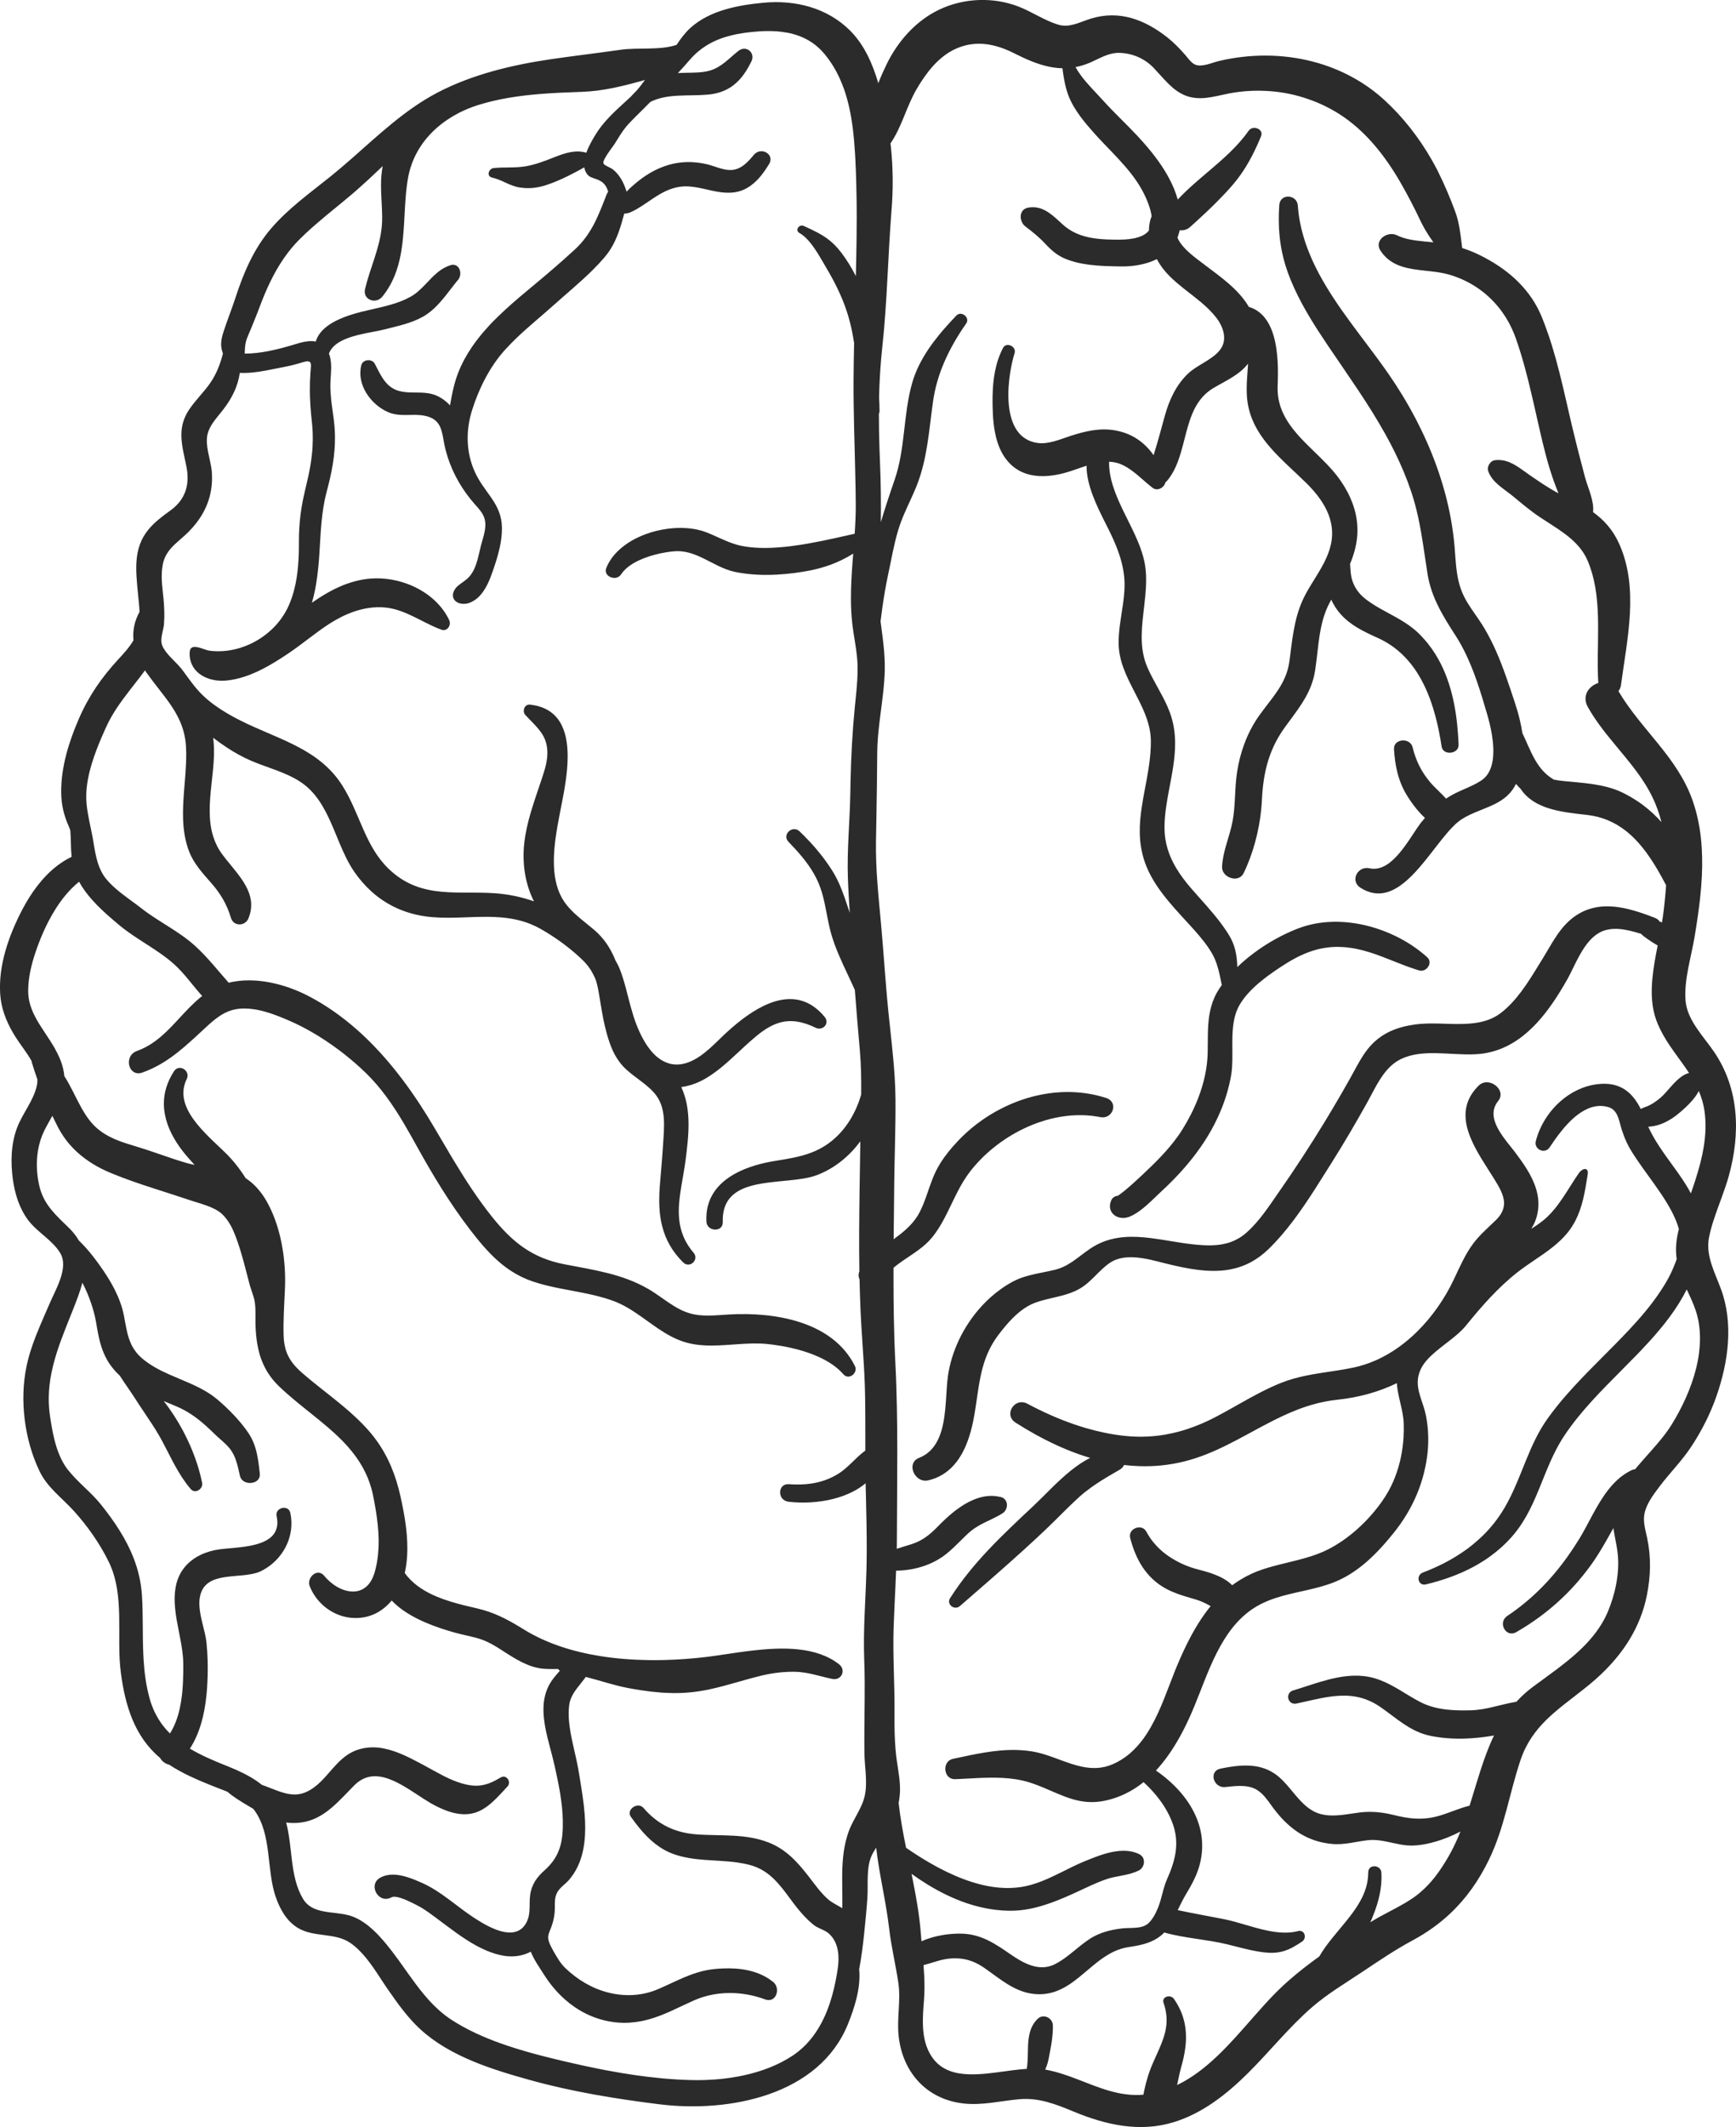 <?xml version="1.0" encoding="UTF-8"?>
<svg id="Layer_2" data-name="Layer 2" xmlns="http://www.w3.org/2000/svg" viewBox="0 0 889.87 1089.99">
  <defs>
    <style>
      .cls-1 {
        fill: #2b2b2b;
      }
    </style>
  </defs>
  <g id="Layer_8" data-name="Layer 8">
    <path class="cls-1" d="M878.46,625.09c2.44-7.58,5.67-15.07,7.76-22.65,5.96-21.61,5.4-44.4-7.63-63.51-5.45-8-13.78-16.19-14.58-26.21-.86-10.68,2.92-22.31,4.65-32.76,1.09-6.61,2.12-13.34,2.85-20.11,.39-3.69,.7-7.39,.87-11.09,.6-12.93-.38-25.85-4.63-38.2-7.72-22.48-26.38-36.48-38.14-56.41,.66-.82,1.14-1.88,1.31-3.18,3.15-23.63,9.3-49.44-.92-72.31-3.18-7.09-7.77-12.19-13.4-16.25,.68-5.73-2.72-12.58-4.07-17.68-1.15-4.34-2.29-8.67-3.41-13.02-.39-1.53-.78-3.06-1.16-4.6-.84-3.36-1.67-6.72-2.46-10.1-1.05-4.49-2.06-8.98-3.1-13.47-2.03-8.78-4.15-17.57-6.8-26.19-.51-1.65-1.03-3.3-1.58-4.94-.64-1.9-1.32-3.79-2.02-5.67-.52-1.4-1.05-2.79-1.62-4.17-5.61-13.79-16.25-23.59-29.23-30.49-1.39-.74-2.8-1.45-4.24-2.12-.46-.22-.92-.42-1.38-.62-2.02-.88-4.01-1.62-6.02-2.25-.85-6.51-1.3-12.66-3.7-19.03-2.49-6.61-5.23-13.21-8.39-19.54-.2-.4-.39-.82-.59-1.22-.9-1.75-1.84-3.49-2.82-5.21-6.46-11.35-14.69-21.94-24.33-30.8-7.33-6.72-15.67-11.92-24.6-15.65-4.07-1.7-8.26-3.1-12.54-4.19-15.36-3.91-31.83-3.92-47.62-.22-3.47,.81-8.53,3.23-12.05,1.97-2.17-.77-3.94-3.49-5.36-5.09-2.86-3.24-5.65-6.19-9.07-8.89-11.5-9.07-24.54-14.19-39.22-9.7-5.48,1.68-10.91,4.89-16.72,3.14-7.07-2.13-13.5-6.61-20.39-9.29-13.04-5.05-28.16-4.42-40.75,1.6-12.05,5.77-21.24,16.33-26.93,28.05-1.46,3.02-2.92,6.26-4.21,9.61-2.93-9.95-7.17-19.64-14.44-26.93-11.73-11.71-28.08-15.83-44.41-14.3-12.96,1.2-27.55,3.91-37.45,12.88-2.81,2.55-5.03,5.58-7.11,8.71-8.62,2.91-19.79,1.23-28.74,2.52-11.92,1.71-23.88,3.1-35.8,4.85-19.51,2.87-40.18,7.71-58.2,17.18-16.47,8.67-29.93,21.53-43.84,33.74-2.01,1.76-4.03,3.51-6.06,5.22-1.63,1.38-3.27,2.74-4.93,4.07-10.57,8.48-21.53,16.3-30.37,26.62-8.77,10.26-14.05,22.67-18.16,35.33-1.91,5.88-4.25,11.64-6.14,17.49-.82,2.52-1.41,5-1.15,7.64,.12,1.26,.49,2.41,.85,3.56-1.35,5.19-3.19,10.11-6.24,14.65-3.37,5.02-7.89,9.17-11.21,14.22-6.41,9.74-3.34,18.57-1.24,29.13,1.79,9.02-.46,16.74-8.13,22.29-4.22,3.07-8.29,6.03-11.59,10.13-7.59,9.42-6.25,20.7-5.2,31.91,.31,3.27,.73,6.64,.86,9.99-2.64,4.8-3.58,9.7-3.1,14.57-2.03,3.49-4.82,6.57-7.62,9.58-8.71,9.42-15.32,18.95-20.43,30.75-5.08,11.74-9.12,24.67-9.01,37.56,.06,6.12,1.27,11.5,3.73,17.08,.38,.86,.69,1.68,.96,2.47,.35,4.6,.21,9.08,.64,13.53-.09,.04-.17,.09-.25,.13-2.46,1.19-4.77,2.64-6.94,4.28-7.73,5.85-13.66,14.21-18.06,22.59-6.85,13.11-12.33,28.43-11.34,43.36,.48,7.1,2.92,13.51,6.44,19.59,.47,.82,.97,1.63,1.48,2.44,1.12,1.78,2.46,3.62,3.8,5.51,1.54,2.17,3.09,4.41,4.37,6.72,.02,.18,.02,.36,.07,.54,.87,2.91,1.85,5.89,2.91,8.9,.03,1.11-.07,2.23-.33,3.37-1.72,7.59-7.3,14.06-10.06,21.31-3.19,8.37-3.39,17.83-2.18,26.59,1.03,7.39,3.31,14.81,7.87,20.87,4.62,6.15,12.64,10.34,16.48,16.95,4.33,7.46-2.39,18.46-5.4,25.47-.13,.31-.27,.62-.4,.93-3.08,7.13-6.33,14.22-8.81,21.56-1.08,3.2-2.01,6.45-2.71,9.77-3.68,17.44-1.12,37.79,6.66,53.97,3.97,8.29,11.48,13.61,17.55,20.3,7.03,7.76,13.23,16.6,17.84,25.95,8.53,17.3,3.83,38.38,6.27,56.99,2.17,16.59,6.92,32.58,20.06,43.59,1,1.75,2.74,3.1,4.69,3.49,6.75,4.49,14.35,7.72,21.86,10.75,2.6,1.05,5.32,2.03,7.98,3.12,3.19,2.75,6.87,4.96,10.59,7.16,.9,.53,1.78,1.06,2.66,1.59,.24,.3,.49,.61,.73,.92,8.91,12.41,5.99,30.38,10.84,44.31,2.12,6.1,5.42,12.15,11.13,15.69,8.28,5.14,19.06,2.34,27.02,7.77,6.21,4.24,10.86,11.07,15.13,17.58,1.4,2.13,2.75,4.22,4.11,6.18,.15,.22,.31,.45,.47,.67,4.87,7.01,9.92,14.05,16.26,19.87,15.18,13.91,36.74,20.6,56.34,26.04,21.56,5.98,43.97,9.62,66.19,12.38,35.8,4.46,81.94-4.6,96.66-41.13,3.39-8.42,6.46-18.11,5.82-27.21-.03-.28-.07-.55-.09-.83,1.1-5.77,1.86-11.62,2.48-17.48,.65-6.3,1.29-12.61,1.73-18.93,.51-7.11-.8-15.9,2.49-22.46,.6-1.18,1.29-2.33,2.02-3.45,1.59,13.85,5.04,27.53,6.68,41.55,1.08,9.37,3.35,18.52,4.71,27.85,1.31,9-.86,18.04,.13,27.12,1.98,18.31,14.12,32.46,33.35,34.57,9.68,1.05,18.88-1.34,28.44-2.19,10-.9,18.7,2.5,27.73,6.26,16.41,6.82,33.95,10.9,51.48,5.5,14.67-4.51,26.93-14.15,37.61-24.68,11.38-11.23,21.34-23.89,33.48-34.39,7.75-6.69,16.57-11.94,25.09-17.61,8.68-5.79,17.01-11.49,26.24-16.45,3.75-2.01,7.23-4.2,10.5-6.54,3.06-2.2,5.93-4.55,8.61-7.06,8.31-7.77,14.87-17.02,20.17-27.99,7.94-16.44,10.34-33.84,16.11-50.91,5.86-17.32,18.74-25.46,32.22-36.15,1.05-.83,2.11-1.68,3.17-2.55,1.96-1.61,3.85-3.28,5.67-5,11.79-11.13,20.46-24.49,23.68-40.67,1.97-9.85,2.22-19.41,.16-29.26-.85-4.09-2.22-8.19-1.42-12.41,.97-5.14,4.57-9.83,7.65-13.94,5.15-6.88,11.32-12.98,16.09-20.14,5.44-8.14,9.99-17.1,13.2-26.31,6.08-17.42,8.79-37.25,2.3-54.83-2.97-8.05-7.48-16.32-6.36-25.04,.06-.45,.12-.89,.21-1.34,.6-3.07,1.46-6.11,2.44-9.15Zm-434.37,180.63c-.43,14.89-1.66,29.78-1.09,44.69,.08,2,.13,4,.17,6,.04,2,.06,4,.07,5.99,.03,5.99-.05,11.97-.11,17.94-.02,1.99-.04,3.99-.05,5.98s-.02,3.99-.02,5.99c0,2,.02,3.99,.04,5.99,.01,.92,.05,1.85,.1,2.78,.05,.85,.11,1.7,.17,2.55,.04,.49,.08,.98,.11,1.48,.07,.88,.14,1.77,.21,2.66,.04,.52,.07,1.04,.1,1.56,.05,.91,.1,1.82,.12,2.73,.02,.91,.02,1.81-.01,2.71-.02,.46-.04,.91-.07,1.36-.06,.91-.16,1.81-.31,2.7-.07,.45-.15,.89-.25,1.33-.17,.78-.38,1.54-.63,2.3-.29,.87-.63,1.72-1,2.57-1.31,3-3.04,5.88-4.54,8.81-.64,1.26-1.25,2.53-1.75,3.82-.43,1.1-.8,2.22-1.13,3.33-2.12,7.02-2.52,14.29-2.52,21.59,0,0,0,.01,0,.02,0,1.67,.02,3.34,.04,5.01,.03,2.56,.07,5.12,.05,7.68,0,.84-.02,1.69-.03,2.53-.91-.58-1.86-1.11-2.82-1.65-.95-.54-1.91-1.08-2.82-1.69-.61-.41-1.19-.84-1.74-1.33-1.4-1.23-2.69-2.59-3.91-4.02-.41-.48-.81-.96-1.2-1.45-.79-.98-1.55-1.97-2.31-2.96-.76-.99-1.51-1.99-2.26-2.96-5.87-7.56-11.77-14.23-21.03-17.76-5.72-2.18-11.62-2.99-17.6-3.34-1.49-.09-2.99-.15-4.49-.19-1.5-.05-3-.08-4.5-.11-.75-.02-1.5-.03-2.25-.05-2.25-.05-4.51-.12-6.75-.26-3.85-.23-7.39-.83-10.69-1.85-3.3-1.02-6.35-2.44-9.2-4.33-1.9-1.26-3.72-2.71-5.46-4.39-.5-.48-.99-.98-1.47-1.49-.49-.52-.96-1.05-1.44-1.6h0s-.05-.04-.07-.06c-.18-.2-.38-.38-.58-.52-1.62-1.15-3.83-.6-5.19,.7-.02,.02-.03,.04-.05,.05-.32,.32-.6,.67-.8,1.06-.21,.41-.34,.84-.37,1.3-.04,.68,.14,1.39,.64,2.08,1.46,2.04,2.97,4.05,4.56,5.96,4.77,5.75,10.3,10.67,17.71,13.25,1.1,.38,2.21,.7,3.33,.99,1.45,.37,2.92,.68,4.39,.93,5.16,.87,10.42,1.08,15.66,1.41,2.99,.19,5.98,.42,8.93,.84,2.21,.32,4.41,.74,6.58,1.33,3.96,1.08,7.17,2.9,9.96,5.18,.93,.76,1.81,1.57,2.65,2.42,4.35,4.37,7.76,9.81,11.86,14.86,.61,.75,1.23,1.48,1.87,2.2,1.9,2.16,3.93,4.17,6.18,5.99,2.09,1.68,4.77,2.27,6.95,3.79,.86,.6,1.62,1.34,2.28,2.15,.25,.31,.49,.63,.71,.96,.22,.33,.43,.66,.62,1.01,.04,.07,.09,.14,.13,.22,0,.01,.01,.02,.02,.04,.29,.56,.55,1.13,.77,1.71,.52,1.38,.85,2.77,1.05,4.18,.06,.47,.11,.94,.14,1.41,.04,.63,.06,1.26,.06,1.89,0,2.52-.35,5.06-.78,7.58-.86,5.1-2,10.17-3.64,15.09-.39,1.18-.82,2.36-1.27,3.53-.68,1.75-1.44,3.47-2.27,5.15-3.05,6.16-7.13,11.77-12.56,16.1-.48,.38-.97,.76-1.46,1.12-.49,.36-1,.71-1.5,1.05-7.36,4.88-15.93,8.1-24.83,10.06-1.11,.25-2.23,.47-3.35,.68-2.24,.41-4.5,.75-6.76,1.02-3.38,.4-6.77,.64-10.11,.75-2.23,.07-4.43,.08-6.61,.03-2.65-.06-5.31-.17-7.97-.33-9.32-.56-18.68-1.72-27.97-3.27-2.65-.44-5.3-.91-7.94-1.41-1.32-.25-2.64-.51-3.95-.77-2.63-.52-5.25-1.07-7.85-1.64-2.6-.57-5.19-1.15-7.77-1.75-1.24-.29-2.5-.58-3.76-.88-3.79-.9-7.64-1.84-11.52-2.87-5.17-1.37-10.38-2.88-15.51-4.59-1.28-.43-2.56-.87-3.83-1.32-8.88-3.18-17.42-7.04-24.96-11.92-4.61-2.98-8.55-6.6-12.12-10.58-.72-.8-1.42-1.6-2.1-2.43-2.75-3.28-5.31-6.76-7.82-10.27-.42-.59-.84-1.19-1.27-1.78-.38-.54-.77-1.08-1.15-1.62-.89-1.26-1.79-2.51-2.68-3.76-.31-.43-.63-.84-.94-1.27-1.77-2.42-3.56-4.81-5.46-7.1-2.06-2.48-4.28-5.01-6.73-7.28-.7-.65-1.42-1.28-2.15-1.89-2.58-2.11-5.4-3.9-8.51-5.09-1.31-.5-2.71-.85-4.15-1.12-.29-.05-.58-.11-.87-.15-1.16-.19-2.35-.35-3.54-.49-4.47-.54-8.99-.95-12.55-3.04-.47-.28-.93-.59-1.37-.93-1.1-.86-2.07-1.92-2.88-3.27-1.72-2.86-2.91-5.94-3.78-9.15-1.95-7.22-2.28-15.11-3.41-22.64-.38-2.51-.84-4.98-1.49-7.37,4.13,.5,7.75,.2,11-.69,.81-.22,1.6-.48,2.37-.77,1.54-.58,3-1.3,4.4-2.13,.49-.29,.97-.6,1.45-.91,.55-.36,1.08-.73,1.61-1.12,1.99-1.47,3.87-3.13,5.73-4.92,.93-.89,1.85-1.81,2.77-2.75,.77-.78,1.54-1.57,2.31-2.37,.78-.81,1.57-1.62,2.37-2.44,.31-.32,.63-.64,.94-.96,1.19-1.2,2.42-2.14,3.68-2.85,5.86-3.32,12.3-1.64,18.66,1.62,.91,.47,1.81,.96,2.71,1.48,1.35,.78,2.69,1.61,4.02,2.46,.88,.56,1.76,1.14,2.63,1.7,.43,.28,.87,.57,1.3,.85,.86,.56,1.71,1.12,2.55,1.66,1.26,.81,2.48,1.57,3.68,2.27,.8,.46,1.58,.89,2.34,1.28,1.41,.72,2.86,1.39,4.34,1.99,.58,.24,1.16,.47,1.75,.68,2.51,.89,5.09,1.51,7.71,1.65,.44,.02,.87,.03,1.31,.03,1.76-.02,3.53-.27,5.3-.82,2.07-.64,4.02-1.72,5.86-3.04,.74-.53,1.45-1.1,2.15-1.7,.53-.45,1.05-.93,1.56-1.41,1.01-.95,1.99-1.93,2.93-2.92,.47-.49,.93-.98,1.38-1.47,.91-.98,1.78-1.94,2.63-2.85,2.15-2.29-.44-6.44-3.47-4.63-.88,.52-1.72,1-2.54,1.43-1.23,.64-2.4,1.18-3.55,1.6-1.15,.42-2.29,.73-3.44,.93-.38,.07-.77,.12-1.16,.16-2.72,.29-5.59-.05-9.07-1.04-6.88-1.97-12.78-5.7-19.03-9.04-5.05-2.7-10.44-5.66-16.03-7.54-3.45-1.16-6.98-1.93-10.55-1.95-1.34,0-2.68,.08-4.03,.3-.77,.12-1.54,.28-2.31,.48s-1.55,.44-2.32,.73c-.7,.26-1.38,.56-2.03,.88-3.9,1.94-6.9,4.93-9.73,8.09-4.24,4.74-8.1,9.87-14.01,12.46-.46,.2-.92,.38-1.37,.52-1.37,.44-2.71,.66-4.04,.7-5.33,.16-10.43-2.49-15.55-4.33-.27-.1-.54-.2-.82-.3-.27-.1-.55-.2-.82-.3-2.85-2.29-6.05-4.23-9.52-5.97-2.49-1.24-5.11-2.39-7.86-3.49-6.96-2.75-13.62-5.57-19.52-9.09,5.11-7.93,7.42-17.43,8.42-26.83,.08-.75,.15-1.51,.22-2.26,.06-.67,.11-1.35,.15-2.02,.26-3.81,.38-7.67,.34-11.53,0-.96-.03-1.93-.06-2.89-.09-2.89-.27-5.78-.56-8.63-.29-2.93-1.1-6.04-1.88-9.21-.13-.53-.26-1.06-.39-1.58-.09-.4-.19-.79-.28-1.19-.18-.79-.35-1.59-.5-2.38s-.28-1.58-.38-2.37c-.1-.79-.18-1.57-.22-2.34-.02-.39-.03-.77-.03-1.16,0-1.54,.16-3.04,.55-4.49,3.32-12.48,20.74-7.74,30.36-11.77,.31-.13,.61-.27,.91-.42,3.46-1.76,6.46-4.16,8.87-6.98,.96-1.13,1.83-2.33,2.6-3.59,1.15-1.88,2.07-3.89,2.72-5.98,.88-2.79,1.29-5.72,1.19-8.7-.05-1.49-.24-2.99-.56-4.49-.32-1.46-1.29-2.26-2.41-2.51-.37-.09-.77-.11-1.16-.08-.22,.02-.45,.05-.67,.11-.44,.11-.86,.28-1.24,.52s-.72,.54-.99,.9c-.4,.54-.65,1.2-.64,1.97,0,.26,.03,.52,.09,.8,.22,1.03,.34,1.99,.37,2.88,.05,1.57-.2,2.94-.68,4.15-.2,.52-.43,1.02-.72,1.48-.15,.24-.31,.47-.47,.7-5.05,6.72-19.09,6.72-26.83,7.64-.26,.03-.51,.06-.75,.09-3.56,.48-6.92,1.44-9.92,2.88-.6,.29-1.18,.6-1.75,.92-1.14,.65-2.21,1.39-3.21,2.2-3.5,2.84-6.1,6.63-7.37,11.41-.18,.68-.33,1.39-.46,2.11-.27,1.57-.42,3.15-.47,4.73,0,.05,0,.09,0,.14-.06,1.99,.04,3.98,.23,5.98,.78,7.99,3.17,16.04,3.94,24.02,.06,.66,.12,1.33,.16,1.99,.05,.82,.08,1.63,.08,2.45,0,.71,0,1.42,0,2.15,0,.73,0,1.46-.02,2.21-.04,2.97-.15,6.07-.42,9.19-.07,.78-.15,1.56-.24,2.34-.27,2.34-.64,4.67-1.15,6.95-.25,1.14-.54,2.27-.87,3.38-.33,1.11-.7,2.2-1.11,3.27-.82,2.14-1.82,4.18-3.03,6.08-1.33-1.32-2.57-2.73-3.72-4.24-.38-.5-.75-1.02-1.11-1.55-.96-1.41-1.85-2.9-2.64-4.48-1.2-2.38-2.2-4.97-2.98-7.81-1.8-6.58-2.65-13.11-3.05-19.64-.07-1.09-.12-2.18-.17-3.27-.42-9.81-.05-19.64-.67-29.66-.42-6.74-1.9-13.02-4.19-18.98-3.81-9.93-9.83-18.95-16.8-27.66-2.6-3.25-5.63-6.15-8.65-9.04-1.5-1.44-3-2.89-4.44-4.38-.06-.06-.12-.13-.17-.19-.96-1.01-1.88-2.05-2.78-3.11-.39-.46-.78-.91-1.15-1.39-.93-1.2-1.76-2.51-2.5-3.88-.25-.46-.48-.92-.71-1.39-.29-.59-.56-1.18-.82-1.79-.34-.8-.66-1.61-.96-2.43-.21-.58-.4-1.16-.59-1.75-.38-1.18-.71-2.37-1.02-3.57-.46-1.8-.85-3.62-1.19-5.41-.46-2.39-.83-4.74-1.16-6.97-.48-3.22-.68-6.36-.65-9.45,.04-4.32,.54-8.52,1.37-12.66,.97-4.88,2.4-9.66,4.06-14.42,.3-.85,.6-1.7,.91-2.54,.77-2.11,1.58-4.21,2.41-6.32,.69-1.75,1.39-3.5,2.09-5.25,.32-.8,.64-1.59,.96-2.39,.51-1.28,1.02-2.56,1.53-3.85,.6-1.54,1.17-3.04,1.7-4.53,.86-2.38,1.62-4.71,2.21-6.98,.5,.96,.99,1.94,1.45,2.95,1.45,3.12,2.73,6.45,3.73,9.74,.2,.65,.39,1.3,.57,1.95,.53,1.94,.97,3.84,1.27,5.66,.08,.5,.17,.99,.25,1.48,.17,.98,.34,1.96,.52,2.92,.54,2.89,1.15,5.69,2.05,8.41,1.05,3.17,2.47,6.22,4.59,9.17,.72,.99,1.48,1.93,2.27,2.82,.79,.89,1.62,1.74,2.49,2.54,.68,1.06,1.37,2.1,2.06,3.13,.52,.77,1.04,1.54,1.56,2.3,1.56,2.28,3.09,4.49,4.45,6.63,2.8,4.39,5.79,8.65,8.61,13.01,1.13,1.74,2.23,3.51,3.28,5.3,.52,.9,1.04,1.8,1.53,2.72,1.17,2.17,2.28,4.34,3.39,6.5,2.21,4.31,4.4,8.55,7.06,12.59,1.33,2.02,2.77,3.99,4.39,5.89,.1,.12,.2,.23,.31,.32,1.17,1.08,2.68,.97,3.83,.22,.42-.27,.79-.62,1.09-1.04,.11-.15,.2-.31,.29-.47,.25-.49,.4-1.04,.39-1.6,0-.19-.02-.38-.06-.57-.63-3.19-1.48-6.41-2.52-9.64-1.04-3.22-2.27-6.44-3.66-9.61-.8-1.81-1.64-3.61-2.54-5.38-.39-.77-.79-1.54-1.2-2.31-2.87-5.35-6.17-10.43-9.74-15h0c1.13,.47,2.24,.95,3.37,1.42,1.12,.47,2.25,.94,3.37,1.42,2.55,1.1,4.84,2.34,6.96,3.71,2.84,1.83,5.39,3.88,7.93,6.16,.63,.57,1.27,1.15,1.9,1.75,.39,.36,.78,.73,1.17,1.1,.57,.54,1.13,1.09,1.71,1.65,.33,.32,.67,.64,1.02,.96,1.38,1.26,2.83,2.46,4.17,3.76,.34,.32,.66,.65,.98,.99,.64,.67,1.24,1.38,1.78,2.14,1.04,1.45,1.81,3.04,2.43,4.7,1.03,2.77,1.62,5.73,2.26,8.56,.23,1.01,.75,1.81,1.44,2.4,.23,.2,.48,.37,.75,.52,.13,.08,.27,.15,.41,.21,.24,.11,.5,.2,.76,.28,.18,.05,.37,.1,.56,.14,.3,.06,.61,.1,.93,.11,.16,0,.31,.01,.47,0,.16,0,.31-.01,.46-.03,.15-.01,.31-.03,.46-.06,2.12-.35,3.96-1.76,3.97-4.15,0-.17,0-.35-.03-.53-.43-4.04-.88-8.11-1.92-11.99-.23-.86-.49-1.72-.79-2.56-.15-.42-.31-.84-.47-1.26-.67-1.66-1.5-3.28-2.53-4.83-2.1-3.15-4.65-6.25-7.39-9.18-2.74-2.93-5.68-5.69-8.57-8.14-2.85-2.42-5.99-4.34-9.27-6.03-1.64-.84-3.32-1.62-5.02-2.37-3.4-1.5-6.86-2.88-10.25-4.38-5.08-2.25-9.99-4.78-14.22-8.42-2.18-1.87-3.73-3.89-4.9-6.03-.7-1.29-1.25-2.62-1.72-4-1.23-3.67-1.8-7.64-2.61-11.83-.45-2.32-1.1-4.61-1.92-6.85-.81-2.24-1.79-4.44-2.87-6.58-1.69-3.33-3.65-6.54-5.72-9.58-.14-.2-.28-.41-.42-.61-1.5-2.2-3.11-4.43-4.81-6.6-.73-.93-1.47-1.85-2.23-2.75-1.09-1.28-2.21-2.53-3.37-3.73-.58-.6-1.17-1.19-1.76-1.76-.33-.58-.7-1.15-1.09-1.73-1.18-1.72-2.62-3.43-4.39-5.12-.87-.84-1.72-1.66-2.55-2.47-5.82-5.66-10.54-10.74-12.38-19.33-.5-2.31-.84-4.66-1-7.02-.12-1.77-.15-3.55-.07-5.33,.08-1.77,.27-3.54,.57-5.29,.3-1.75,.72-3.47,1.26-5.16,.54-1.69,1.2-3.34,1.99-4.94,.79-1.59,1.65-3.15,2.52-4.7,.52-.93,1.05-1.86,1.57-2.78,.32,.67,.64,1.32,.96,1.98,.66,1.37,1.33,2.72,2.02,4.03,.83,1.6,1.76,3.11,2.75,4.56,.37,.55,.76,1.08,1.15,1.61,1.32,1.76,2.76,3.42,4.3,4.96,.46,.46,.93,.91,1.41,1.35,4.93,4.53,10.81,8.06,17.25,10.74,7.44,3.1,15.06,5.67,22.71,8.14,2.79,.9,5.58,1.79,8.37,2.69,3.13,1.01,6.25,2.02,9.37,3.08,1.63,.56,3.46,1.09,5.33,1.68,.37,.12,.75,.24,1.13,.36,.47,.15,.95,.31,1.42,.48,.65,.23,1.3,.46,1.94,.71,.37,.14,.73,.29,1.09,.44,1.43,.61,2.79,1.29,3.98,2.09,.6,.4,1.16,.83,1.66,1.29,1.37,1.24,2.51,2.69,3.51,4.24,.5,.78,.98,1.57,1.41,2.39,.46,.88,.87,1.78,1.26,2.7,.71,1.64,1.33,3.31,1.9,4.95,2.52,7.23,4.25,14.57,6.2,21.97,.1,.39,.22,.77,.34,1.16,.36,1.16,.77,2.31,1.15,3.47,.51,1.54,.98,3.09,1.2,4.67,.01,.1,.02,.19,.03,.29,.48,3.7,.18,7.63,.3,11.35,.11,3.28,.38,6.43,.89,9.45,.17,1.01,.37,2,.6,2.98,.19,.83,.4,1.65,.63,2.45,.31,1.07,.68,2.12,1.09,3.16,.47,1.21,1.01,2.4,1.61,3.57,.47,.91,.97,1.81,1.54,2.7,.76,1.19,1.6,2.36,2.53,3.5,.94,1.14,1.96,2.25,3.09,3.34,2.87,2.76,5.88,5.37,8.95,7.9,1.23,1.01,2.46,2.02,3.7,3.01,1.24,1,2.48,1.99,3.71,2.98,3.09,2.47,6.15,4.94,9.1,7.49,1.18,1.02,2.34,2.05,3.47,3.1,2.27,2.1,4.44,4.27,6.46,6.56,1.33,1.5,2.59,3.05,3.77,4.66,.79,1.08,1.54,2.18,2.26,3.31,1.07,1.7,2.06,3.47,2.95,5.32,.42,.88,.82,1.78,1.2,2.7,.75,1.84,1.4,3.76,1.95,5.77,.27,1.01,.52,2.03,.73,3.08,.55,2.68,1.07,5.44,1.51,8.24,.74,4.67,1.27,9.45,1.36,14.21,.03,1.66,0,3.33-.08,4.98,0,.08-.01,.17-.02,.25-.06,1.03-.14,2.06-.25,3.09-.33,3.07-.9,6.1-1.77,9.03-1.6,5.34-4.59,8.19-8.11,9.16-.54,.15-1.1,.25-1.66,.32-.28,.03-.57,.05-.85,.06-1.68,.06-3.44-.25-5.17-.85-.21-.07-.41-.14-.62-.22-.74-.29-1.47-.63-2.2-1.02-.26-.14-.53-.29-.79-.45-.39-.23-.77-.47-1.15-.73-.18-.12-.35-.24-.52-.37-1.1-.79-2.15-1.69-3.14-2.69-.53-.53-1.03-1.1-1.51-1.68-.57-.69-1.18-1.14-1.81-1.39-.38-.15-.76-.23-1.14-.25-.25-.01-.5,0-.75,.05-.49,.08-.98,.26-1.42,.53-.22,.13-.44,.28-.64,.45-.31,.25-.59,.54-.84,.86-.5,.64-.88,1.4-1.07,2.21-.09,.4-.14,.82-.13,1.24,0,.56,.12,1.12,.34,1.67,.51,1.27,1.12,2.49,1.82,3.65,.7,1.16,1.48,2.26,2.34,3.29,5.16,6.2,13.07,9.94,21.6,9.17,4.14-.37,7.78-1.79,10.9-3.94,1.04-.72,2.02-1.51,2.94-2.37,.85-.8,1.65-1.65,2.39-2.56,4.61,4.87,10.9,8.52,17.46,11.33,5.1,2.18,10.36,3.85,15.11,5.18,2.2,.62,4.44,1.1,6.67,1.61,2.23,.51,4.46,1.05,6.61,1.78,1.07,.36,2.1,.8,3.11,1.27,.78,.37,1.56,.75,2.32,1.16,1.73,.95,3.41,2,5.07,3.07,1.11,.71,2.22,1.43,3.34,2.14,3.02,1.9,6.17,3.79,9.5,5.19,2,.84,4.06,1.51,6.21,1.91,3.25,.6,6.58,.48,9.9,.45,.27,.34,.57,.64,.91,.91h0c-.55,.65-1.11,1.28-1.66,1.92-.63,.73-1.26,1.47-1.83,2.24-.74,.97-1.38,1.98-1.95,3.01-.7,1.28-1.25,2.61-1.69,3.98-.63,1.95-1.03,3.99-1.19,6.13-.18,2.44-.09,4.9,.19,7.38,.11,.99,.25,1.98,.41,2.97,.08,.5,.17,.99,.26,1.49,1.23,6.6,3.37,13.2,4.76,19.52,.46,2.08,.92,4.17,1.35,6.25,.13,.64,.26,1.29,.39,1.93,.16,.77,.32,1.54,.46,2.32,.22,1.17,.43,2.34,.62,3.51,.23,1.39,.43,2.79,.61,4.18,.13,.96,.25,1.92,.35,2.88,.24,2.37,.4,4.74,.44,7.14,.17,10.47-1.31,18.26-9.34,25.38-.91,.81-1.76,1.63-2.53,2.48-1.73,1.92-3.08,3.99-3.96,6.44-.29,.82-.53,1.68-.72,2.59-.07,.33-.12,.66-.17,.99-.1,.66-.16,1.32-.2,1.98-.04,.66-.06,1.31-.07,1.97,0,.33,0,.66-.01,.99,0,.65-.01,1.29-.03,1.94-.04,1.25-.13,2.49-.36,3.72-.02,.11-.04,.21-.07,.32-.16,.77-.39,1.53-.71,2.29-.18,.44-.38,.88-.62,1.32-1.96,3.54-4.94,4.85-8.28,4.87-.3,0-.61,0-.92-.03-.62-.04-1.25-.12-1.88-.23-.95-.17-1.92-.42-2.89-.73-1.61-.51-3.23-1.19-4.79-1.95-.62-.3-1.24-.62-1.84-.94-.3-.16-.6-.32-.89-.49-.7-.39-1.37-.78-2.02-1.17-1.27-.76-2.43-1.51-3.44-2.17-1.93-1.27-3.8-2.62-5.66-3.99-2.15-1.6-4.27-3.23-6.42-4.83-1.17-.87-2.34-1.74-3.53-2.57-.33-.23-.66-.46-1-.69-1.46-1-2.95-1.97-4.48-2.87-.57-.34-1.15-.66-1.73-.98-1.17-.64-2.36-1.23-3.59-1.78-2.34-1.04-5-2.19-7.77-3.03-.92-.28-1.85-.52-2.79-.72-3.74-.78-7.53-.76-10.83,1.03-.21,.11-.4,.23-.58,.36-.73,.5-1.28,1.09-1.66,1.74-.19,.32-.34,.66-.45,1-.17,.52-.25,1.05-.25,1.58,0,.18,0,.36,.02,.54,.06,.71,.26,1.42,.56,2.08,.23,.49,.51,.96,.85,1.39,.23,.28,.48,.55,.75,.79,.81,.72,1.8,1.22,2.9,1.37,1.1,.15,2.31-.05,3.55-.73,.5-.28,1.18-.35,1.98-.29,.26,.02,.54,.06,.83,.11,.57,.1,1.18,.26,1.81,.46,.63,.19,1.28,.43,1.92,.68,.65,.25,1.29,.53,1.91,.81,.93,.42,1.8,.84,2.56,1.22,.75,.38,1.38,.7,1.82,.92,1.12,.56,2.21,1.18,3.27,1.84,2.12,1.32,4.14,2.8,6.14,4.29,1,.75,2,1.51,3.01,2.25,1.12,.84,2.27,1.7,3.43,2.56,6.17,4.6,12.87,9.42,20.09,12.45,2.86,1.2,5.8,2.12,8.81,2.63,2.78,.47,5.52,.44,8.11-.07,.87-.17,1.71-.39,2.54-.66,1.11-.36,2.18-.82,3.21-1.36,0,.03,.02,.07,.03,.09,.8,2.02,1.84,3.93,2.96,5.78,.68,1.11,1.38,2.2,2.09,3.29,.83,1.29,1.65,2.58,2.5,3.85,.85,1.27,1.72,2.52,2.67,3.73,.44,.56,.88,1.11,1.34,1.66,.91,1.09,1.86,2.14,2.85,3.16,.99,1.02,2.01,2,3.08,2.94,1.6,1.41,3.27,2.72,5.03,3.92,2.57,1.76,5.3,3.26,8.14,4.46,.57,.24,1.14,.47,1.72,.69,4.59,1.73,9.44,2.71,14.37,2.86,.65,.02,1.3,.03,1.96,.01,.62-.01,1.25-.03,1.87-.07,.12,0,.24-.02,.36-.03,1.96-.13,3.85-.39,5.69-.75,1.16-.23,2.29-.49,3.41-.79,3.8-1.02,7.4-2.43,10.97-4.01,.41-.18,.82-.36,1.22-.55,1.77-.8,3.54-1.64,5.32-2.48,2-.94,4.02-1.89,6.09-2.81,1.43-.63,2.88-1.18,4.36-1.65,7.4-2.35,15.37-2.7,23.01-1.33,3.06,.55,6.07,1.37,8.97,2.45,1.1,.41,2.08,.46,2.91,.26,.28-.07,.54-.16,.79-.29,.37-.18,.7-.42,.99-.7,.87-.85,1.39-2.09,1.49-3.41,.01-.15,.02-.29,.02-.44,0-.29-.02-.59-.06-.88-.09-.59-.26-1.17-.53-1.71-.13-.27-.29-.53-.47-.78-.27-.37-.6-.72-.98-1.02-.52-.42-1.06-.81-1.6-1.18-7.08-4.84-15.76-6.05-24.32-5.67-1.32,.06-2.63,.15-3.94,.28-1.38,.13-2.72,.33-4.03,.58-3.26,.63-6.31,1.59-9.27,2.74-1.78,.69-3.53,1.44-5.28,2.23-1.17,.53-2.33,1.07-3.51,1.61-2.35,1.09-4.74,2.21-7.22,3.26-11.19,4.74-23.82,3.58-34.55-1.81-3.77-1.89-7.28-4.27-10.47-7.02-.79-.68-1.51-1.33-2.2-1.99-.25-.24-.49-.48-.72-.73-.59-.62-1.15-1.28-1.69-2-.07-.1-.15-.2-.22-.3-.16-.23-.33-.46-.49-.7-.18-.27-.36-.55-.53-.83-.38-.58-.75-1.17-1.11-1.77-1-1.63-1.94-3.3-2.78-5.02-.72-1.46-1.42-3.1-1.33-4.76,.01-.2,.03-.4,.07-.61,.06-.4,.16-.8,.29-1.2,.12-.39,.27-.79,.42-1.17s.32-.77,.47-1.15c.08-.19,.15-.38,.23-.57,.25-.65,.47-1.31,.68-1.97,.61-1.99,1.01-4.06,1.17-6.13,.08-1.02,.08-2,.08-2.95,0-.48,0-.95,0-1.42,0-.47,.03-.93,.06-1.38,.05-.69,.15-1.36,.32-2.03,.16-.63,.38-1.25,.69-1.87,.1-.21,.22-.41,.34-.62,.17-.28,.35-.56,.56-.83,.25-.34,.53-.66,.83-.97,.51-.54,1.06-1.05,1.62-1.55,.56-.5,1.12-.99,1.65-1.5,.32-.3,.63-.61,.92-.93,6.52-7.33,8.54-16.89,8.57-26.79,0-1.24-.02-2.48-.07-3.72s-.13-2.49-.23-3.73c-.47-5.83-1.4-11.62-2.28-16.99-.25-1.5-.49-2.97-.72-4.4-.11-.67-.23-1.36-.35-2.04-.21-1.14-.46-2.31-.71-3.48-.09-.4-.17-.79-.26-1.19-.24-1.1-.5-2.21-.75-3.33-.4-1.76-.81-3.54-1.19-5.33-.75-3.5-1.4-7.02-1.72-10.46-.26-2.87-.28-5.68,.07-8.38,.24-1.88,.86-3.55,1.68-5.1,1.31-2.48,3.17-4.65,4.92-6.86,.44-.55,.87-1.11,1.29-1.67,.21-.28,.41-.56,.61-.85,3.85,.97,7.69,2.13,11.53,3.22,3.34,.94,6.68,1.82,10.04,2.46,2.29,.44,4.57,.82,6.85,1.17,3.26,.5,6.52,.89,9.78,1.14,.41,.03,.82,.08,1.23,.1,2.98,.19,5.96,.25,8.95,.16,.75-.02,1.5-.06,2.25-.1,2.25-.13,4.51-.36,6.78-.69,8.52-1.25,16.64-3.78,24.85-6.07,2.74-.76,5.49-1.5,8.26-2.16,3.33-.79,6.72-1.34,10.14-1.63,2.05-.17,4.11-.26,6.17-.24,1.76,.02,3.44,.17,5.07,.41,1.63,.24,3.21,.56,4.78,.93,3.14,.73,6.25,1.63,9.62,2.32,.38,.08,.75,.12,1.1,.12,.52,0,1.01-.07,1.45-.22,.44-.14,.84-.35,1.19-.61,.19-.14,.36-.29,.51-.46,.21-.22,.38-.48,.54-.74,.19-.32,.34-.66,.43-1.02,.34-1.31,.04-2.82-1.1-4.03-.19-.2-.4-.4-.64-.58-11.6-9.01-28.59-8.83-44.62-6.95-.85,.1-1.7,.21-2.54,.31-6.63,.85-13.02,1.92-18.74,2.67-.74,.1-1.47,.19-2.19,.28-7.01,.84-14.42,1.41-22,1.57-2.52,.06-5.07,.07-7.62,.03-8.17-.12-16.44-.75-24.52-2.03-14.15-2.25-27.75-6.53-39.3-13.68-6.86-4.25-13.13-7.74-20.7-9.94-1.08-.31-2.19-.6-3.33-.86-4.43-1.01-9.09-2.1-13.65-3.52-1.14-.35-2.28-.73-3.4-1.13-1.14-.41-2.27-.83-3.38-1.29-.82-.34-1.63-.7-2.43-1.07-5.58-2.63-10.56-6.13-14.15-11.09h0c.9-3.93,1.3-8,1.33-12.12,.02-2.47-.09-4.96-.29-7.45-.14-1.66-.32-3.31-.53-4.96-.65-4.94-1.61-9.81-2.63-14.45-2.44-11.05-6.29-20.74-12.81-29.57-1.5-2.04-3.15-4.03-4.96-5.98-.61-.66-1.23-1.31-1.86-1.95-1.25-1.28-2.54-2.52-3.84-3.74-3.91-3.63-8.03-6.99-12.19-10.3-3.47-2.76-6.97-5.48-10.42-8.31-1.38-1.13-2.75-2.28-4.1-3.45-1.19-1.03-2.26-2.04-3.22-3.06-1.29-1.37-2.38-2.75-3.28-4.22-.45-.73-.85-1.48-1.21-2.26-.36-.78-.67-1.58-.93-2.42-.13-.42-.25-.85-.36-1.29-.33-1.31-.55-2.71-.68-4.22-.04-.5-.07-1.02-.09-1.54-.15-4.02-.07-8.09,.09-12.15,.08-2.03,.18-4.06,.28-6.08,.1-2.02,.21-4.04,.29-6.04,.08-1.86,.11-3.77,.09-5.69-.18-13.5-3.07-28.26-9.76-39.73-2.69-4.6-6.11-8.5-10.49-11.38-.35-.56-.71-1.12-1.08-1.67-1.91-2.88-3.97-5.57-6.07-7.94-.7-.79-1.41-1.55-2.11-2.27-1.64-1.66-3.57-3.47-5.61-5.4-.83-.79-1.68-1.59-2.53-2.42-.42-.41-.84-.82-1.26-1.24-.65-.64-1.29-1.29-1.92-1.95-5.99-6.22-11.36-13.33-11.32-20.83,.01-2.3,.53-4.65,1.7-7.01,.27-.54,.4-1.07,.44-1.57,.03-.51-.03-.99-.19-1.44-.38-1.13-1.27-2.02-2.33-2.46-.42-.17-.87-.28-1.33-.29-1.14-.03-2.3,.49-3.15,1.8-3.61,5.58-5.18,11.19-5.14,16.71,0,.98,.06,1.95,.17,2.92,.08,.78,.2,1.56,.34,2.33,.29,1.59,.71,3.17,1.24,4.74,.17,.49,.34,.98,.53,1.46,.2,.51,.41,1.03,.63,1.54,.24,.57,.5,1.13,.78,1.69,.54,1.12,1.14,2.23,1.79,3.34,.32,.55,.66,1.1,1.01,1.64,.45,.71,.93,1.42,1.42,2.12,.37,.53,.76,1.06,1.15,1.58,.7,.94,1.44,1.86,2.21,2.78,.02,.02,.03,.04,.05,.06,.59,.7,1.19,1.39,1.79,2.07,.87,.99,1.74,1.96,2.63,2.93-1.37-.27-2.72-.57-4.06-.96-1.09-.32-2.17-.64-3.24-.98-1.1-.35-2.21-.7-3.3-1.06-6.51-2.15-12.94-4.53-19.52-6.49-3.49-1.04-6.94-2.09-10.22-3.47-.47-.2-.93-.4-1.39-.61-1.38-.63-2.72-1.32-4.02-2.11-2.16-1.31-4.19-2.86-6.03-4.76-.38-.4-.75-.81-1.11-1.23-3.82-4.43-6.52-10.16-9.36-15.75-1.42-2.78-2.87-5.54-4.52-8.08-.11-1.26-.31-2.51-.59-3.73-.86-3.72-2.47-7.26-4.41-10.68-.27-.47-.54-.94-.83-1.41-.58-.97-1.18-1.93-1.8-2.88-.8-1.23-1.61-2.45-2.42-3.67-3.42-5.15-6.69-10.26-7.95-16.19-.24-1.13-.4-2.29-.48-3.48-.04-.6-.06-1.2-.05-1.82,.05-5.63,1.19-11.24,2.83-16.67,.55-1.81,1.14-3.6,1.78-5.35,.26-.73,.53-1.46,.81-2.2,1.41-3.7,3.1-7.57,5.08-11.38,2.38-4.57,5.19-9.04,8.45-13,1.09-1.32,2.23-2.59,3.42-3.78,.6-.6,1.21-1.18,1.84-1.75,.62-.56,1.25-1.09,1.89-1.61,1.85,3.39,4.19,6.5,6.8,9.42,1.56,1.75,3.23,3.43,4.94,5.05,2.74,2.6,5.61,5.05,8.42,7.42,6.54,5.52,14.14,9.72,21.15,14.61,1.41,.98,2.8,1.99,4.14,3.04,1.15,.9,2.27,1.84,3.36,2.82,1.34,1.21,2.61,2.5,3.82,3.83s2.38,2.7,3.52,4.09c.57,.69,1.14,1.39,1.71,2.09,1.71,2.09,3.41,4.19,5.22,6.19h0c-.26,.21-.52,.42-.78,.63-2.07,1.68-4.01,3.51-5.89,5.42-1.68,1.71-3.31,3.48-4.95,5.25-.7,.76-1.4,1.52-2.11,2.27-1.46,1.56-2.94,3.1-4.48,4.58-3.24,3.11-6.73,5.94-10.83,8.09-1.41,.74-2.9,1.41-4.47,1.97-.43,.16-.83,.34-1.19,.56-1.26,.76-2.07,1.86-2.49,3.08-.12,.35-.21,.7-.27,1.06-.03,.18-.05,.36-.07,.54-.01,.18-.02,.36-.02,.54,0,.18,0,.36,.02,.54,.27,3.23,2.85,6.11,6.83,4.71,1.71-.6,3.35-1.28,4.94-2.02,.79-.37,1.57-.75,2.33-1.16,5.25-2.75,9.86-6.22,14.3-10,3.02-2.58,5.97-5.3,8.95-8.07,.29-.27,.58-.54,.87-.81,.53-.49,1.06-.98,1.59-1.47,.12-.11,.23-.21,.34-.32,.35-.32,.7-.63,1.04-.94,1.04-.93,2.07-1.8,3.1-2.61,.56-.43,1.12-.83,1.69-1.22,.14-.09,.27-.2,.41-.3,.71-.47,1.43-.91,2.17-1.31,2.96-1.6,6.22-2.56,10.19-2.6,1.51-.02,3.02,.08,4.51,.27,.5,.06,.99,.13,1.49,.22,.99,.16,1.97,.36,2.95,.59,.49,.12,.98,.24,1.46,.37,.97,.26,1.94,.55,2.9,.86,.96,.31,1.91,.64,2.86,.99,.47,.17,.94,.35,1.41,.53,1.88,.72,3.73,1.5,5.55,2.28,2.35,1,4.7,2.12,7.03,3.32,5.35,2.77,10.62,6.03,15.65,9.6,1.16,.82,2.31,1.66,3.44,2.51,2.04,1.54,4.03,3.13,5.96,4.75,.64,.54,1.28,1.08,1.91,1.63,1.89,1.65,3.72,3.32,5.46,5.01,2.78,2.7,5.34,5.55,7.73,8.51,1.79,2.22,3.48,4.51,5.11,6.85,.95,1.36,1.87,2.75,2.77,4.14,2.7,4.19,5.22,8.5,7.68,12.87,.94,1.66,1.86,3.33,2.79,5,8.21,14.86,16.95,29.35,27.33,42.89,2.21,2.88,4.44,5.69,6.77,8.36,1.16,1.33,2.35,2.63,3.57,3.89,1.22,1.26,2.48,2.47,3.77,3.63,1.3,1.16,2.64,2.27,4.03,3.31,1.04,.78,2.12,1.53,3.22,2.24,3.32,2.13,6.93,3.92,10.95,5.27,9.17,3.08,18.82,4.31,28.26,6.33,1.72,.37,3.43,.76,5.12,1.2,2.55,.65,5.07,1.4,7.56,2.3,2.61,.94,5.07,2.14,7.43,3.5,1.57,.9,3.11,1.88,4.61,2.89,3.77,2.53,7.39,5.29,11.13,7.82,4.49,3.03,9.17,5.72,14.52,7.23,2.5,.7,5.04,1.12,7.63,1.34,1.72,.15,3.46,.21,5.2,.21,9.6,0,19.51-1.78,28.97-.77,.8,.09,1.62,.18,2.45,.29,5.81,.76,12.33,2.07,18.45,4.22,1.75,.61,3.47,1.29,5.13,2.04,4.98,2.26,9.44,5.18,12.7,8.92,2.46,2.84,6.5,.2,6.28-2.89-.02-.22-.05-.44-.11-.67-.06-.22-.15-.45-.26-.67-11.39-22.8-40.85-27.76-64.5-26.4-6.79,.38-13.81,1.35-20.44-.68-.98-.3-1.94-.66-2.88-1.06-.94-.4-1.85-.85-2.74-1.33-.9-.48-1.77-1-2.64-1.54-2.17-1.35-4.26-2.84-6.36-4.31-2.1-1.47-4.2-2.92-6.39-4.18-13.35-7.72-27.95-9.72-42.9-12.61-16.71-3.22-26.92-11.53-37.26-24.47-7.11-8.9-13.25-18.37-19.09-28.03-.58-.97-1.17-1.93-1.75-2.9-2.9-4.85-5.74-9.74-8.62-14.62-1.23-2.08-2.48-4.16-3.77-6.23-1.29-2.07-2.6-4.13-3.95-6.18-2.7-4.09-5.52-8.13-8.49-12.07-2.97-3.94-6.07-7.78-9.33-11.49-.65-.74-1.31-1.48-1.97-2.21-1.23-1.35-2.49-2.69-3.76-4-2.67-2.75-5.44-5.4-8.3-7.93-7.57-6.69-15.84-12.59-24.93-17.32-11.73-6.12-27.45-10.21-40.91-6.83-2.14-2.41-4.24-4.89-6.37-7.36-.71-.82-1.42-1.64-2.13-2.46-1.43-1.63-2.88-3.23-4.37-4.79-.75-.78-1.5-1.54-2.27-2.29-.77-.75-1.55-1.48-2.34-2.2-8.32-7.48-18.64-12.24-27.39-19.13-.75-.59-1.51-1.17-2.28-1.74-1.54-1.15-3.1-2.28-4.65-3.42-1.55-1.15-3.09-2.31-4.57-3.52-2.23-1.83-4.34-3.78-6.21-5.98-1.39-1.64-2.47-3.46-3.32-5.39-.34-.77-.65-1.56-.92-2.36-.41-1.2-.76-2.43-1.06-3.68-.2-.83-.38-1.66-.55-2.5-.33-1.67-.6-3.35-.86-5-.13-.84-.28-1.67-.44-2.51-1.09-5.86-2.65-11.77-3.16-17.65-.14-1.62-.18-3.26-.11-4.92,.37-9.92,4.14-20.29,8.11-29.48,.66-1.53,1.33-3.03,1.99-4.49,3.15-6.96,7.44-12.87,11.92-18.67,.45-.58,.9-1.16,1.35-1.74,1.35-1.73,2.72-3.47,4.06-5.23,.9-1.17,1.79-2.35,2.66-3.55,.32,.48,.62,.94,.95,1.41,1,1.4,2.01,2.76,3.02,4.09,1.01,1.33,2.03,2.62,3.03,3.91,1.37,1.76,2.72,3.49,4.01,5.23,.53,.71,1.04,1.43,1.55,2.15,1.01,1.44,1.96,2.9,2.84,4.39,.88,1.5,1.69,3.04,2.4,4.63,1.78,4,2.97,8.38,3.23,13.5,.06,1.1,.09,2.21,.1,3.32,.05,6.66-.68,13.47-1.19,20.27-.17,2.27-.31,4.53-.39,6.79-.04,1.13-.06,2.26-.07,3.38,0,1.12,.01,2.25,.05,3.37,.21,5.59,1.05,11.11,3.11,16.44,2.38,6.13,6.84,10.99,11.17,15.91,2.42,2.75,4.45,5.5,6.15,8.44,.42,.73,.82,1.48,1.2,2.24,.76,1.52,1.44,3.1,2.04,4.77,.3,.83,.58,1.69,.84,2.57,.17,.57,.41,1.06,.71,1.48,.3,.42,.65,.77,1.03,1.05,.39,.28,.81,.49,1.26,.62,.45,.14,.91,.21,1.38,.21,.23,0,.47-.02,.7-.05,1.63-.23,3.19-1.28,3.93-3.08,1.02-2.49,1.43-4.85,1.39-7.12-.1-5.28-2.71-10.02-6.01-14.5-.94-1.28-1.94-2.54-2.95-3.79-.51-.62-1.02-1.24-1.52-1.86-1.52-1.85-3.03-3.68-4.38-5.52-2.1-2.85-3.57-5.86-4.56-8.96-1.33-4.14-1.82-8.47-1.86-12.89-.09-9.39,1.87-19.16,2.17-28.36,.02-.54,.03-1.08,.04-1.62,.03-2.72-.11-5.34-.42-7.87,2.3,1.74,4.63,3.42,7.02,4.99,3.99,2.62,8.14,4.95,12.59,6.85,2.6,1.11,5.27,2.08,7.95,3.04,1.61,.58,3.22,1.16,4.81,1.76,1.06,.4,2.12,.81,3.17,1.25,1.05,.43,2.09,.88,3.12,1.36,2.05,.96,4.05,2.02,5.95,3.27,7.82,5.1,12.23,12.99,15.95,21.43,.93,2.11,1.82,4.25,2.7,6.4,.44,1.07,.89,2.14,1.33,3.21,.56,1.33,1.13,2.66,1.71,3.97,.59,1.31,1.19,2.61,1.82,3.88,1.26,2.54,2.64,4.99,4.22,7.27,2.59,3.75,5.48,7.07,8.65,9.95,1.9,1.73,3.91,3.3,6.01,4.7,1.6,1.07,3.26,2.05,4.98,2.93,6.01,3.08,12.73,4.98,20.09,5.62,9.5,.82,18.96-.18,28.27-.14,.58,0,1.16,0,1.74,.02,.58,.01,1.16,.03,1.74,.05,1.16,.04,2.31,.11,3.47,.2,1.73,.14,3.45,.34,5.17,.62,.57,.09,1.14,.2,1.71,.31,2.28,.45,4.55,1.05,6.8,1.85,.56,.2,1.12,.41,1.69,.64,1.68,.68,3.36,1.47,5.02,2.4,1.94,1.09,3.89,2.27,5.83,3.53,1.94,1.26,3.87,2.6,5.75,3.99,1.88,1.4,3.72,2.85,5.48,4.34,1.76,1.49,3.44,3.02,5.01,4.57,.37,.37,.73,.74,1.07,1.12,1.03,1.14,1.92,2.34,2.7,3.57,1.04,1.65,1.89,3.37,2.62,5.15,.45,1.46,.85,2.93,1.13,4.4,.53,2.89,.99,5.74,1.46,8.57,.78,4.71,1.61,9.37,2.92,14.11,1.72,6.27,3.94,12.31,8.51,17.2,2.55,2.75,5.84,5.06,9,7.46,3.17,2.4,6.22,4.88,8.32,7.95,1.12,1.65,1.92,3.41,2.47,5.23,.83,2.74,1.12,5.62,1.15,8.53,.02,1.45-.03,2.91-.09,4.36-.07,1.45-.16,2.89-.25,4.3-.14,2.39-.31,4.78-.49,7.17-.18,2.39-.38,4.77-.57,7.16-.24,2.86-.48,5.73-.72,8.59-.23,2.86-.36,5.64-.34,8.35,.02,1.81,.1,3.59,.26,5.33,.24,2.62,.66,5.17,1.31,7.65,1.71,6.61,5.01,12.72,10.7,18.36,.21,.21,.43,.38,.65,.53,1.66,1.1,3.55,.56,4.66-.68,.37-.41,.66-.9,.82-1.43,.13-.42,.18-.88,.14-1.33-.05-.46-.19-.93-.45-1.38-.13-.23-.29-.45-.48-.68-.39-.45-.76-.91-1.12-1.37-.71-.92-1.35-1.84-1.92-2.76-.29-.46-.56-.93-.81-1.39-.51-.93-.96-1.87-1.35-2.81-1.18-2.82-1.85-5.69-2.16-8.6-.16-1.45-.22-2.92-.22-4.39,0-2.95,.3-5.94,.72-8.97,.19-1.39,.41-2.78,.65-4.19,.7-4.21,1.53-8.49,2.09-12.83,.2-1.53,.4-3.09,.58-4.66,.74-6.29,1.29-12.82,.73-19.16-.14-1.59-.35-3.16-.64-4.72-.36-1.92-.86-3.81-1.5-5.65-.33-.95-.69-1.89-1.11-2.82-.08-.19-.16-.39-.24-.58,1.65-.2,3.28-.55,4.9-1.04,2.69-.81,5.34-2.01,7.9-3.54,1.83-1.09,3.58-2.29,5.26-3.56,1.13-.85,2.23-1.72,3.31-2.63,1.08-.9,2.14-1.83,3.2-2.77,3.68-3.29,7.22-6.75,10.91-10.01,1.06-.93,2.12-1.85,3.21-2.74,1.26-1.03,2.49-1.96,3.7-2.78,.91-.62,1.8-1.17,2.7-1.67s1.78-.93,2.66-1.31c4.86-2.07,9.7-2.31,15.27-.64,.51,.15,1.02,.32,1.54,.5,1.39,.49,2.82,1.1,4.31,1.81,.47,.23,.94,.36,1.39,.41,1.13,.14,2.17-.22,2.93-.87,.61-.52,1.04-1.22,1.19-2,.04-.2,.06-.4,.06-.6,.01-.82-.28-1.69-.96-2.51-13.66-16.5-31.42-7.65-44.85,3.29-1.92,1.56-3.75,3.17-5.47,4.75-.39,.36-.79,.73-1.19,1.11-6,5.71-12.92,13.34-21.25,14.96-5.27,1.02-9.64-.64-13.22-3.67-.3-.25-.59-.51-.88-.78-.86-.81-1.68-1.7-2.44-2.65-3.58-4.42-6.14-10.11-7.87-14.96-.25-.69-.48-1.37-.69-2.02-.1-.31-.19-.62-.29-.94-.45-1.44-.87-2.88-1.27-4.34-.15-.55-.3-1.11-.45-1.66-.67-2.56-1.31-5.12-1.99-7.67-.9-3.36-1.88-6.7-3.16-9.92-.32-.8-.68-1.58-1.05-2.33-.38-.75-.78-1.48-1.2-2.19,0,0,0-.02,0-.03-2.46-6.14-5.88-11.3-10.98-15.63-2.15-1.82-4.47-3.62-6.72-5.51-.38-.31-.75-.63-1.12-.95-1.86-1.6-3.64-3.28-5.22-5.09-.32-.36-.62-.73-.92-1.1-.9-1.12-1.71-2.3-2.4-3.54-3.08-5.48-4.16-12.01-4.17-18.74,0,0,0,0,0-.01,0-.94,.02-1.89,.05-2.84,.08-2.05,.24-4.1,.47-6.14,.09-.8,.18-1.61,.29-2.41,.02-.13,.03-.25,.05-.38,.63-4.7,1.51-9.26,2.3-13.38,1.16-6.01,2.92-14.06,3.61-22.16,.06-.74,.12-1.47,.16-2.21,.09-1.47,.14-2.94,.14-4.39,0-13.06-4.03-24.79-19.3-26.47-.36-.04-.7-.02-1.01,.06-1.38,.34-2.18,1.73-2.17,3.11,0,.77,.25,1.54,.79,2.13,2.13,2.34,4.63,4.63,6.71,7.16,.93,1.12,1.77,2.29,2.46,3.53,.52,.93,.96,1.9,1.28,2.93,.64,2.04,.89,4.08,.85,6.12-.03,1.97-.33,3.94-.78,5.9-.03,.14-.07,.29-.1,.43-.12,.5-.25,.99-.39,1.49-.21,.76-.43,1.51-.67,2.27-2.15,6.77-4.64,13.47-6.63,20.3-1.44,4.93-2.62,9.92-3.23,15.05-.46,3.86-.54,7.75-.23,11.58,0,.11,.02,.22,.03,.32,.11,1.23,.25,2.45,.44,3.66,.1,.64,.21,1.28,.33,1.91,.86,4.44,2.29,8.76,4.34,12.84h0c-1.57-.55-3.16-1.06-4.78-1.51s-3.27-.86-4.95-1.21c-3.36-.7-6.86-1.19-10.53-1.44-2.7-.18-5.39-.25-8.07-.28-1.07-.01-2.14-.02-3.21-.02-1.6,0-3.19,0-4.78-.01-9.52-.06-18.77-.5-27.45-4.67-.96-.46-1.92-.97-2.87-1.53-.95-.56-1.89-1.17-2.83-1.84-7.17-5.1-11.6-11.44-15.11-18.28-1.66-3.23-3.12-6.57-4.56-9.96-.38-.89-.76-1.79-1.15-2.69-1.38-3.23-2.8-6.47-4.42-9.67-1.05-2.08-2.19-4.14-3.47-6.16-1.47-2.34-3.08-4.46-4.81-6.4-1.72-1.94-3.56-3.7-5.5-5.32-1.29-1.08-2.62-2.09-3.99-3.05-1.37-.96-2.78-1.86-4.22-2.72-.48-.29-.96-.57-1.45-.85-7.78-4.45-16.4-7.77-25-11.6-9.3-4.14-19.17-9.24-26.58-16.34-2.02-1.94-3.81-4.07-5.51-6.28-1.7-2.21-3.31-4.49-4.97-6.72-.19-.25-.38-.5-.59-.75-3.06-3.75-7.94-7.44-9.69-11.69-.35-.86-.49-1.78-.5-2.71-.02-2.8,1.17-5.82,1.36-8.43,.08-1.12,.14-2.24,.16-3.36,.04-1.68-.01-3.36-.09-5.03-.08-1.68-.2-3.35-.37-5.03-.08-.78-.17-1.57-.25-2.36-.3-2.78-.6-5.59-.62-8.4,0-.79,.02-1.57,.06-2.36,.06-1.13,.2-2.26,.4-3.39,.04-.23,.07-.47,.11-.7,.35-1.7,.9-3.17,1.61-4.5,.88-1.66,2-3.08,3.27-4.42,.76-.8,1.58-1.57,2.44-2.34,.29-.26,.57-.51,.87-.77,.88-.77,1.79-1.56,2.71-2.38,6.32-5.65,10.78-12.14,12.91-19.54,.39-1.35,.7-2.72,.93-4.13,.23-1.41,.38-2.85,.45-4.32,.03-.74,.05-1.48,.04-2.23,0-.8-.04-1.61-.1-2.43-.16-2.23-.65-4.52-1.16-6.83-.25-1.15-.51-2.31-.74-3.46-.15-.77-.29-1.54-.4-2.3-.11-.77-.19-1.53-.24-2.29-.02-.38-.04-.76-.04-1.13s0-.75,.03-1.13c.02-.37,.06-.75,.1-1.12,.12-.95,.36-1.86,.68-2.75,1.03-2.85,2.96-5.4,4.9-7.81,.28-.34,.55-.69,.83-1.02,.4-.49,.8-.98,1.18-1.46,3.22-4.04,5.6-7.98,7.19-12.08,.32-.82,.6-1.65,.86-2.48,.51-1.67,.89-3.37,1.15-5.12,4.4,.22,8.81-.35,13.18-1.15,1.94-.35,3.88-.75,5.81-1.14,.48-.1,.96-.2,1.44-.29,.96-.19,1.92-.38,2.87-.56,.77-.15,1.53-.31,2.28-.48,1.49-.34,2.95-.73,4.42-1.15,.74-.21,1.47-.43,2.23-.66,1.3-.39,2.21-.53,2.85-.45,.32,.04,.57,.13,.76,.28s.33,.34,.43,.59c.09,.24,.15,.53,.17,.87,.01,.17,.01,.34,.01,.53,0,.19-.01,.39-.02,.59-.03,.41-.07,.87-.11,1.36-.05,.49-.09,1.01-.13,1.56-.23,3.17-.33,6.27-.3,9.34,0,1.02,.03,2.05,.06,3.07,.1,3.07,.31,6.14,.61,9.26,.1,1.04,.21,2.09,.33,3.15,.09,.76,.16,1.5,.22,2.25,.13,1.48,.21,2.94,.25,4.38,.06,2.13,.03,4.21-.08,6.27-.08,1.5-.2,3-.37,4.49-.2,1.88-.47,3.75-.79,5.64-.61,3.58-1.41,7.2-2.35,10.99-.14,.54-.25,1.08-.38,1.62-.34,1.45-.66,2.89-.95,4.33-.09,.47-.19,.94-.28,1.41-.39,2.1-.74,4.19-1.01,6.28-.29,2.27-.52,4.55-.66,6.85-.15,2.3-.22,4.63-.21,7,.03,8.38-.34,16.94-2.47,25.08-.18,.68-.37,1.35-.57,2.03-.4,1.34-.86,2.68-1.38,3.99-.26,.66-.53,1.31-.82,1.96-1.16,2.61-2.62,5.07-4.34,7.34-1.29,1.7-2.72,3.3-4.27,4.77-.52,.49-1.05,.97-1.59,1.43-1.07,.91-2.18,1.77-3.34,2.57-7.81,5.41-17.48,8.17-26.96,6.99-2.3-.29-6.5-2.62-8.75-1.78-.1,.04-.19,.08-.28,.13-.27,.15-.51,.35-.7,.62-.06,.09-.12,.19-.18,.3-.21,.43-.34,.99-.37,1.7-.01,.32-.01,.64,0,.95,.04,1.63,.35,3.12,.87,4.46,2.26,5.81,8.57,8.85,15.22,9,.58,.01,1.17,0,1.76-.03,.29-.02,.59-.04,.88-.06,.73-.07,1.45-.16,2.17-.27,9.37-1.41,18.02-6.08,25.93-11.16,1.22-.78,2.41-1.57,3.6-2.36,2.04-1.37,4.07-2.83,6.08-4.32,3.01-2.24,6-4.54,8.97-6.72s5.95-4.24,8.95-5.97c2.01-1.17,4.11-2.24,6.27-3.17,1.08-.46,2.18-.89,3.29-1.28,1.11-.39,2.24-.73,3.37-1.03,1.14-.3,2.28-.55,3.44-.76,1.73-.3,3.49-.49,5.25-.54,1.76-.05,3.54,.04,5.31,.27,2.49,.34,4.88,1,7.22,1.85,1.17,.43,2.33,.9,3.47,1.41,2.29,1.01,4.55,2.16,6.8,3.3,.84,.43,1.69,.86,2.53,1.28,2.53,1.26,5.07,2.46,7.68,3.4,.23,.08,.44,.13,.66,.17,1.59,.25,2.86-.76,3.4-2.1,.12-.31,.21-.63,.25-.96,.02-.16,.03-.33,.03-.5,0-.5-.1-1-.32-1.46-3.54-7.52-10.02-13.34-17.68-17.02-2.87-1.38-5.91-2.45-9.03-3.2-3.63-.87-7.37-1.3-11.06-1.24-1.58,.02-3.16,.14-4.71,.34-1.31,.17-2.6,.4-3.87,.68-1.27,.28-2.51,.61-3.74,.98-5.52,1.68-10.65,4.28-15.52,7.33-1.63,1.02-3.22,2.08-4.8,3.18,.65-2.19,1.19-4.41,1.63-6.66,.19-.93,.35-1.87,.51-2.81,.47-2.81,.82-5.62,1.1-8.37,.02-.24,.04-.47,.07-.71,.22-2.22,.39-4.41,.53-6.59,0-.12,.02-.24,.02-.35,.7-10.67,.92-21,3.79-31.71,2.55-9.48,4.24-18.3,4.18-27.62,0-.78-.02-1.56-.05-2.34-.09-2.35-.29-4.74-.62-7.19-.34-2.48-.71-4.94-1.01-7.39-.1-.82-.2-1.64-.28-2.45-.25-2.45-.42-4.91-.4-7.4,0-.83,.03-1.66,.08-2.5,.12-1.97,.3-3.99,.32-6.01,.01-1.01-.02-2.01-.11-3.01-.09-1-.25-1.99-.5-2.96-.04-.15-.08-.28-.12-.42-.12-.42-.26-.83-.4-1.23,.65-1.72,1.77-3.15,3.21-4.36,.48-.4,1-.78,1.54-1.14,.55-.36,1.13-.69,1.73-1,.69-.36,1.42-.68,2.16-.99,1.11-.46,2.28-.86,3.48-1.23,.88-.27,1.78-.51,2.69-.74,4.98-1.25,10.13-1.97,13.69-2.89,2.76-.71,5.63-1.37,8.48-2.16,1.42-.4,2.84-.82,4.24-1.3,3.25-1.11,6.38-2.5,9.14-4.41,4.72-3.27,8.47-8.13,12.09-12.81,.57-.74,1.14-1.47,1.7-2.2,.2-.25,.39-.5,.59-.75,.51-.64,1.02-1.27,1.53-1.89,.44-.54,.73-1.18,.9-1.85,.12-.48,.19-.97,.17-1.46-.03-.95-.29-1.89-.77-2.64-.23-.35-.5-.67-.82-.92-.32-.26-.69-.45-1.09-.58-.27-.08-.56-.13-.87-.15-.5-.02-1.04,.06-1.63,.25-.02,0-.03,.01-.05,.02-1.11,.37-2.13,.83-3.09,1.36-.97,.53-1.88,1.14-2.73,1.79-.42,.32-.82,.67-1.22,1.02-.82,.7-1.61,1.43-2.37,2.2-1.13,1.14-2.23,2.33-3.35,3.5-.56,.58-1.13,1.16-1.71,1.73-.58,.57-1.18,1.12-1.8,1.66-1.24,1.07-2.57,2.05-4.06,2.89-.05,.03-.1,.05-.15,.08-6.09,3.37-13.46,4.94-20.46,6.54-1.63,.37-3.24,.75-4.81,1.14-1.09,.28-2.23,.58-3.4,.93-7.02,2.07-14.93,5.45-18.39,11.22-.56,.94-1.01,1.94-1.31,3.01h0c-2.34-.46-5.05-.17-7.93,.6-.41,.11-.83,.23-1.24,.36-1.05,.32-2.12,.64-3.21,.96-7.61,2.24-16.07,4.28-24.03,4.27,.03-2.07,.07-4.09,.62-6.23,.18-.71,.43-1.44,.74-2.18,1.75-4.1,3.4-8.12,5-12.22,.53-1.37,1.06-2.75,1.59-4.14,.29-.77,.58-1.53,.88-2.3,3.41-8.69,7.55-17.1,13.19-24.53,1.3-1.71,2.68-3.38,4.16-4.98,.56-.61,1.13-1.21,1.72-1.8,1.08-1.09,2.18-2.15,3.3-3.2,1.64-1.54,3.32-3.03,5.01-4.5,1.78-1.55,3.57-3.07,5.39-4.58,1.18-.98,2.37-1.96,3.56-2.93,3.57-2.92,7.15-5.83,10.64-8.82,.77-.67,1.54-1.35,2.3-2.02,1.76-1.56,3.52-3.13,5.24-4.72,.23-.21,.46-.43,.69-.65,2.24-2.08,4.46-4.17,6.67-6.28-.31,1.64-.52,3.26-.66,4.87-.13,1.61-.19,3.2-.19,4.8,0,.98,.02,1.96,.04,2.94,.06,2.22,.19,4.44,.3,6.72,.06,1.09,.11,2.2,.15,3.31,.03,.76,.05,1.54,.06,2.31,0,.36,.02,.71,.03,1.08,.01,.85,0,1.68-.04,2.5-.03,.77-.08,1.54-.15,2.29-1.03,11.35-5.9,20.97-8.57,32.09-.08,.35-.13,.68-.16,1-.16,2.26,1.1,3.9,2.82,4.61,.49,.2,1.02,.33,1.56,.38,.27,.02,.55,.02,.82,0,1.38-.1,2.78-.75,3.84-2.07,5.3-6.53,7.96-13.92,9.41-21.68,.12-.65,.23-1.29,.34-1.95,.35-2.21,.62-4.44,.83-6.68,.16-1.73,.3-3.47,.42-5.21,.04-.67,.08-1.33,.12-2,.07-1.25,.14-2.51,.21-3.76,.36-6.75,.7-13.47,1.88-19.84,.93-5.02,2.69-9.63,5.12-13.8,.18-.3,.36-.6,.54-.9,2.45-3.99,5.52-7.55,9.06-10.66,.12-.11,.25-.21,.37-.32,.65-.56,1.32-1.11,2-1.64,.23-.18,.46-.36,.7-.53,.64-.48,1.29-.95,1.95-1.4,.78-.54,1.58-1.06,2.4-1.55,1.11-.68,2.24-1.32,3.39-1.93,.41-.21,.82-.42,1.23-.63,2.8-1.39,5.73-2.57,8.75-3.54,1.34-.43,2.69-.82,4.05-1.19,10.08-2.77,20.7-4.09,31.27-4.82,1.51-.1,3.02-.2,4.53-.28,1.12-.06,2.24-.12,3.36-.17,2.24-.11,4.47-.19,6.68-.27,1.11-.04,2.21-.08,3.31-.12,11.33-.38,21.48-2.98,32.28-6,.13-.04,.26-.08,.39-.12-1.45,2.03-2.97,4.01-4.63,5.85-.67,.65-1.34,1.31-1.98,2.02-.18,.17-.33,.35-.46,.53-.83,.78-1.67,1.55-2.51,2.32-5.87,5.38-11.76,10.63-15.9,17.52-.72,1.2-1.56,2.61-2.37,4.15-.81,1.54-1.59,3.2-2.2,4.9-4.37-1.31-8.69-.44-13,1.04-.36,.12-.72,.25-1.08,.38-1.08,.39-2.15,.81-3.22,1.24-2.07,.83-4.21,1.65-6.38,2.37-2.47,.82-4.98,1.52-7.5,1.94-5.26,.89-10.93,.34-16.3,.89-1.45,.15-2.5,1.46-2.6,2.7-.01,.14,0,.28,0,.41,.04,.4,.2,.78,.49,1.09,.29,.31,.72,.55,1.3,.68,1.25,.27,2.43,.68,3.59,1.14,1.15,.46,2.28,.99,3.41,1.51,2.27,1.03,4.56,2.03,7.17,2.43,1.62,.25,3.22,.36,4.81,.32,0,0,0,0,.01,0,1.59-.03,3.17-.2,4.74-.51,1.05-.2,2.09-.47,3.14-.78,.74-.23,1.49-.48,2.23-.74,3.15-1.1,6.3-2.48,9.39-3.99,2.14-1.05,4.25-2.15,6.31-3.27,.82-.45,1.64-.9,2.44-1.35,.13,.8,.36,1.57,.73,2.3,.19,.39,.39,.72,.6,1.02,1.32,1.83,3.05,2.03,5.12,2.81,.26,.1,.52,.2,.79,.32,3.19,1.43,4.29,3.6,5.01,6.07-.32,.42-.6,.89-.82,1.44-2.23,5.7-4.22,10.98-6.88,15.9-.29,.53-.59,1.06-.9,1.59-1.07,1.82-2.25,3.6-3.6,5.32-.61,.78-1.23,1.55-1.91,2.3-.94,1.05-1.96,2.09-3.06,3.1-2.01,1.85-4.05,3.69-6.11,5.51-6.17,5.46-12.52,10.79-18.85,16.04-4.91,4.07-9.83,8.33-14.46,12.86-.97,.95-1.95,1.9-2.9,2.88-.45,.47-.9,.94-1.34,1.42-.45,.48-.87,.98-1.31,1.47-.63,.7-1.27,1.39-1.87,2.1-.46,.54-.91,1.08-1.36,1.62-6.32,7.74-11.33,16.36-13.75,26.3-.39,1.59-.75,3.19-1.07,4.79-.33,1.6-.62,3.2-.88,4.8-.48-.51-.97-1-1.49-1.47-1.04-.93-2.17-1.77-3.39-2.48-.61-.36-1.24-.68-1.89-.98-4.77-2.14-9.72-1.45-14.64-1.74-.33-.02-.66-.04-.98-.07-1.25-.11-2.49-.3-3.72-.63-2.08-.56-3.77-1.54-5.19-2.77-.35-.3-.68-.62-1-.95-.42-.44-.81-.91-1.19-1.4-.28-.35-.54-.72-.8-1.09-.15-.22-.3-.44-.44-.66-1.43-2.23-2.59-4.7-3.82-7.06-.45-.86-1.22-1.42-2.09-1.68-.69-.21-1.45-.23-2.16-.07-.46,.11-.91,.29-1.3,.55-.65,.43-1.16,1.07-1.37,1.91-.16,.61-.28,1.22-.36,1.84-.08,.61-.13,1.23-.14,1.84-.04,1.84,.23,3.67,.75,5.44,.52,1.77,1.3,3.49,2.28,5.1,.65,1.08,1.4,2.11,2.22,3.08,.82,.97,1.72,1.88,2.67,2.72,.48,.42,.97,.82,1.48,1.2,1.52,1.14,3.15,2.11,4.86,2.85,1.16,.5,2.32,.83,3.48,1.05,1.03,.2,2.07,.3,3.11,.36,4.49,.23,9.01-.52,13.49,.76,3.24,.92,5.07,2.59,6.22,4.71,.09,.18,.18,.36,.27,.54,.26,.56,.49,1.14,.68,1.75,.23,.74,.43,1.51,.6,2.3,.08,.35,.15,.71,.22,1.07,.21,1.09,.4,2.21,.61,3.35,1.78,9.35,5.83,18.21,11.42,25.91,1.29,1.78,2.66,3.49,4.11,5.14,1.23,1.4,2.54,2.79,3.58,4.32,.21,.31,.4,.62,.59,.94,.37,.64,.68,1.31,.91,2.01,1.46,4.39-.37,9.09-1.57,13.56-.1,.39-.2,.78-.3,1.17-.29,1.18-.56,2.38-.84,3.58-.19,.8-.38,1.6-.59,2.39-.13,.49-.26,.99-.41,1.47-.43,1.46-.93,2.88-1.57,4.2-.34,.71-.72,1.39-1.15,2.04-.64,.98-1.39,1.88-2.29,2.69-1.38,1.26-3.01,2.2-4.44,3.39-.23,.19-.46,.36-.67,.56-.65,.62-1.22,1.36-1.63,2.17-.07,.14-.14,.29-.2,.43-.43,1.02-.6,2.11-.28,3.16,.15,.5,.4,.94,.71,1.32,.1,.13,.21,.25,.33,.36,.34,.33,.72,.6,1.16,.82,.17,.09,.35,.17,.54,.24,.55,.21,1.15,.35,1.77,.42,1.23,.13,2.53-.02,3.66-.42,3.63-1.29,6.23-4.08,8.22-7.43,.28-.48,.56-.97,.82-1.47,.21-.4,.41-.8,.6-1.21,.97-2.04,1.78-4.19,2.49-6.27,.97-2.82,1.91-5.67,2.69-8.56,.3-1.1,.57-2.2,.82-3.31,.73-3.32,1.19-6.69,1.17-10.09-.05-6.42-2.31-10.88-5.2-15.16-.32-.48-.65-.95-.98-1.42-.5-.71-1.01-1.42-1.53-2.14-1.55-2.16-3.15-4.41-4.6-6.96-.31-.55-.61-1.11-.9-1.68-.28-.56-.55-1.13-.81-1.71-.51-1.15-.96-2.31-1.36-3.48-.84-2.48-1.44-5.02-1.79-7.59-.08-.58-.15-1.15-.2-1.73-.11-1.16-.18-2.32-.2-3.49,0-.58,0-1.17,0-1.75,.11-4.44,.87-8.9,2.23-13.25,3.4-10.87,8.89-21.98,16.54-30.59,.3-.34,.62-.66,.93-1,1.8-1.97,3.67-3.87,5.61-5.72,6.03-5.75,12.56-11.02,18.76-16.58,6.59-5.91,13.7-11.74,20.07-18.07,2.12-2.11,4.16-4.28,6.07-6.52,1.06-1.24,2-2.52,2.84-3.83,3.64-5.69,5.46-12.02,7.21-18.5,.28,0,.57-.01,.86-.05,.88-.1,1.8-.37,2.78-.83,1.03-.48,2.01-1,2.97-1.55,3.35-1.93,6.37-4.23,9.58-6.27,1.37-.88,2.78-1.7,4.26-2.44,1.98-.98,4.09-1.79,6.43-2.32,.63-.14,1.27-.25,1.89-.33,.63-.08,1.25-.13,1.88-.15,1.63-.06,3.24,.05,4.84,.26,1.6,.21,3.19,.53,4.78,.88,1.58,.35,3.16,.72,4.74,1.06,.21,.05,.42,.09,.63,.13,2.95,.61,5.92,1.06,8.97,.9,.63-.03,1.26-.1,1.9-.19,3.13-.45,5.83-1.65,8.19-3.33,1.18-.84,2.28-1.8,3.31-2.84,.69-.7,1.34-1.43,1.97-2.19,1.57-1.91,2.96-3.99,4.24-6.09,.49-.8,.72-1.57,.75-2.29,.14-3.15-3.61-5.24-6.65-3.9-.55,.24-1.08,.6-1.56,1.08-.12,.12-.24,.25-.35,.39-.17,.21-.35,.42-.53,.63-.5,.6-1.02,1.2-1.56,1.78-.36,.39-.73,.77-1.11,1.15-1.91,1.86-4.1,3.42-6.68,3.97-.26,.06-.52,.1-.79,.13-.56,.07-1.13,.1-1.69,.09-.85-.02-1.69-.13-2.54-.29-.85-.17-1.69-.39-2.53-.64-1.12-.33-2.24-.72-3.34-1.08-1.11-.36-2.2-.71-3.28-.96-.82-.19-1.63-.36-2.45-.5-1.64-.28-3.29-.47-4.93-.55-4.12-.21-8.24,.23-12.28,1.4-6.57,1.92-12.23,5.42-17.37,9.82-1.17,1.02-2.41,2.05-3.46,3.2-.09,.09-.18,.18-.27,.27-.13,.13-.27,.26-.4,.4h0c-.18-.56-.37-1.11-.57-1.67-.2-.55-.41-1.1-.63-1.63-.45-1.08-.97-2.13-1.59-3.15-.86-1.41-1.87-2.75-3.06-3.9-.4-.38-.82-.75-1.26-1.09-.34-.26-.77-.51-1.25-.75-.12-.06-.24-.12-.36-.18-1.1-.55-2.3-1.08-2.87-1.7-.13-.14-.22-.28-.27-.42-.04-.11-.06-.24-.06-.38,0-.43,.2-1,.52-1.66,.11-.22,.22-.45,.35-.68,.26-.47,.56-.97,.88-1.48,1.46-2.29,3.4-4.77,4.02-5.75,1.9-3.02,3.64-6.07,5.91-8.83,.32-.39,.66-.78,1.01-1.16,2.62-2.84,5.56-5.68,8.5-8.6,.98-.98,1.96-1.96,2.93-2.96,8.87-4.41,19.17-2.83,29.31-3.71,7.17-.62,12.31-3.29,16.31-7.62,2.4-2.6,4.4-5.79,6.19-9.49,.39-.81,.54-1.62,.5-2.37-.03-.5-.14-.98-.32-1.42-.09-.22-.2-.43-.32-.63-1.12-1.79-3.51-2.68-5.79-1.4-.25,.14-.51,.31-.76,.51-2.29,1.8-4.47,3.89-6.8,5.75-1.16,.93-2.37,1.79-3.64,2.53-.32,.19-.64,.36-.97,.53-.98,.51-2.01,.93-3.1,1.25-1.91,.56-3.95,.83-6.04,.97-2.09,.14-4.23,.15-6.33,.19-1.41,.03-2.8,.07-4.15,.16,2.05-2.18,4.07-4.43,6.08-6.77,2.6-3.02,5.44-5.42,8.5-7.33,1.22-.76,2.48-1.45,3.77-2.07,.64-.31,1.3-.6,1.96-.87,1.32-.55,2.68-1.03,4.07-1.46,1.04-.32,2.1-.61,3.17-.87,3.23-.78,6.61-1.31,10.13-1.68,2.68-.28,5.35-.46,7.98-.49,.88,0,1.75,0,2.61,.02s1.72,.07,2.58,.13c.8,.06,1.6,.14,2.39,.24,8.03,.99,15.37,3.98,21.19,10.51,.3,.34,.61,.69,.9,1.05,3.11,3.79,5.59,7.88,7.56,12.18,.49,1.08,.96,2.16,1.39,3.26,.33,.82,.63,1.66,.93,2.49,.59,1.67,1.11,3.37,1.58,5.09,.24,.86,.46,1.72,.67,2.59,1.96,8.09,2.81,16.51,3.32,24.78,.07,1.18,.14,2.36,.2,3.53,.38,7.46,.58,14.92,.66,22.38,.02,2.49,.04,4.97,.03,7.46,0,7.46-.11,14.92-.27,22.38-.05,2.49-.11,4.97-.18,7.46-1.07-2.11-2.22-4.17-3.46-6.19-1.25-2.02-2.6-3.99-4.06-5.91-2.45-3.2-4.86-5.49-7.48-7.36-.75-.53-1.52-1.03-2.3-1.51-.79-.48-1.6-.93-2.44-1.38-2.1-1.11-4.38-2.16-6.93-3.32-.46-.21-.91-.26-1.32-.19-.83,.12-1.52,.7-1.82,1.4-.1,.23-.16,.48-.17,.72-.02,.61,.29,1.23,1.06,1.65,3.27,1.8,6.24,5.57,8.79,9.51,.28,.44,.56,.88,.84,1.32,1.64,2.63,3.09,5.25,4.31,7.31,4.03,6.82,7.62,13.95,10.14,21.43,.7,2.06,1.3,4.13,1.83,6.22,.18,.7,.34,1.39,.51,2.09,.16,.7,.31,1.4,.46,2.1,.44,2.11,.82,4.23,1.15,6.35-.07,3.17-.13,6.35-.18,9.53s-.08,6.35-.1,9.53c-.04,7.93,.09,15.85,.27,23.78,.12,5.35,.27,10.69,.41,16.04,.14,5.22,.26,10.44,.35,15.66,.04,2.64,.08,5.29,.1,7.93,.03,5.05-.21,10.17-.55,15.32-3.1,.7-6.26,1.42-9.45,2.12-4.78,1.06-9.63,2.07-14.48,2.92-1.21,.21-2.42,.41-3.63,.6-3.63,.57-7.23,1.02-10.8,1.3-1.63,.13-3.29,.23-4.94,.29-.83,.03-1.66,.04-2.49,.05-1.66,0-3.33-.03-4.99-.14-.83-.05-1.66-.12-2.48-.21-1.65-.17-3.28-.42-4.89-.74-1.36-.28-2.67-.66-3.96-1.09-2.55-.85-4.99-1.92-7.42-3.02-.73-.33-1.47-.67-2.2-1-1.47-.66-2.96-1.3-4.48-1.88-2.06-.78-4.29-1.35-6.64-1.71-1.17-.18-2.38-.31-3.6-.39-1.8-.12-3.65-.12-5.51-.02-.62,.03-1.25,.08-1.87,.14-.68,.06-1.36,.14-2.05,.23-3.83,.5-7.66,1.44-11.29,2.78-1.21,.45-2.4,.94-3.56,1.48-1.16,.54-2.29,1.12-3.38,1.74-2.72,1.56-5.21,3.39-7.33,5.47-1.27,1.25-2.42,2.59-3.41,4.02-.66,.95-1.25,1.95-1.76,2.98-.26,.52-.49,1.04-.71,1.57-.22,.55-.31,1.08-.29,1.57,.03,.73,.31,1.39,.75,1.93,1.61,1.98,5.39,2.45,7.1-.15,.62-.94,1.38-1.83,2.24-2.65,4.97-4.72,13.51-7.45,20.61-8.63,1.54-.26,3.03-.45,4.38-.56,2.2-.19,4.29,0,6.31,.42,.67,.14,1.34,.31,1.99,.51,.33,.1,.66,.2,.98,.31,.98,.32,1.94,.7,2.89,1.1,.64,.27,1.27,.56,1.9,.85,5.66,2.66,11.11,6.17,17.35,7.42,.71,.14,1.43,.27,2.14,.39,1.5,.25,3,.46,4.51,.62,6.4,.69,12.87,.59,19.29-.02,2.88-.27,5.76-.65,8.61-1.11,2.34-.37,4.57-.82,6.72-1.34,3.54-.86,6.87-1.93,10.06-3.27,2.06-.86,4.06-1.84,6.05-2.94,.99-.55,1.98-1.13,2.97-1.75-.12,1.51-.23,3.03-.35,4.54-.22,3.03-.43,6.05-.57,9.07-.15,3.02-.24,6.03-.24,9.02,0,4.49,.19,8.95,.71,13.36,.1,.86,.21,1.71,.33,2.57,.12,.86,.25,1.71,.38,2.57,.41,2.68,.87,5.35,1.24,8.03,.34,2.46,.61,4.93,.71,7.41,.1,2.72,.04,5.44-.12,8.16,0,.1-.01,.2-.02,.3-.11,1.78-.25,3.56-.41,5.34-.17,1.84-.36,3.68-.55,5.51-.09,.92-.19,1.83-.28,2.74-1.25,12.72-1.92,25.39-2.2,38.14-.04,1.82-.07,3.64-.1,5.47-.21,14.63-1.75,29.17-1.25,43.82,.1,3,.24,6,.41,9.01,.08,1.5,.17,3,.27,4.5,.09,1.5,.19,3,.29,4.5h0c-.92-2.68-1.79-5.36-2.72-8.01-1.56-4.42-3.31-8.75-5.85-12.91-1.63-2.66-3.4-5.2-5.27-7.65-2.22-2.89-4.59-5.67-7.1-8.33-1.54-1.64-3.14-3.25-4.78-4.83-.9-.87-1.93-1.2-2.91-1.15-.86,.04-1.67,.38-2.34,.9-.33,.26-.63,.57-.87,.91-.24,.34-.43,.71-.55,1.11-.07,.22-.12,.46-.14,.69-.04,.47,0,.96,.18,1.44,.17,.48,.47,.96,.91,1.41,1.16,1.2,2.3,2.41,3.42,3.64,4.86,5.32,9.28,11.01,12.07,17.69,.63,1.51,1.17,3.04,1.63,4.58,2.01,6.67,2.71,13.6,4.54,20.37,.78,2.89,1.75,5.72,2.85,8.52,.36,.93,.74,1.86,1.13,2.79,.78,1.85,1.6,3.69,2.44,5.52,1.96,4.28,4.04,8.52,5.95,12.81,.38,5.18,.8,10.36,1.24,15.54,.44,5.18,.89,10.36,1.34,15.55,.64,7.48,.76,14.97,.68,22.46-2.6,9.11-7.5,17.63-14.95,23.72-1.11,.9-2.23,1.72-3.37,2.45s-2.29,1.39-3.45,1.98c-1.16,.59-2.34,1.11-3.54,1.58-5.98,2.33-12.35,3.3-19.22,4.42-1.62,.26-3.26,.58-4.89,.94-1.63,.37-3.25,.79-4.85,1.27-3.73,1.12-7.33,2.55-10.59,4.37-8.84,4.94-15.12,12.68-14.47,24.49,.07,1.3,.64,2.3,1.45,2.97,.41,.34,.87,.6,1.37,.78,.25,.09,.5,.16,.76,.21,.26,.05,.52,.08,.78,.09,2.08,.07,4.1-1.18,4.01-3.83h0c-.02-.55-.02-1.08,0-1.6,.23-9.35,5.39-13.9,12.51-16.35,3.17-1.09,6.72-1.76,10.4-2.25,.92-.12,1.85-.24,2.78-.34,.93-.1,1.87-.2,2.8-.3,.47-.05,.93-.09,1.4-.14,1.36-.13,2.71-.26,4.04-.4,2.67-.27,5.27-.57,7.69-.99,2.43-.42,4.68-.96,6.66-1.72,9.17-3.5,16.57-9.7,22.24-17.29-.12,8.29-.27,16.61-.39,24.94-.2,13.88-.33,27.8-.11,41.67-.15,.37-.25,.74-.32,1.11-.06,.36-.09,.72-.07,1.08,0,.21,.03,.42,.07,.62,.08,.48,.22,.95,.42,1.39,.12,5.44,.27,10.9,.52,16.33,.25,5.39,.61,10.77,.96,16.15,.48,7.18,.96,14.35,1.21,21.54,.06,1.8,.11,3.59,.14,5.39,.17,9.41,.12,18.81,.14,28.22-.63,.45-1.23,.93-1.83,1.43-1.78,1.49-3.44,3.14-5.13,4.76-.56,.54-1.13,1.08-1.7,1.61-1.72,1.59-3.53,3.09-5.56,4.32-2.88,1.74-5.86,2.99-8.93,3.83-1.02,.28-2.06,.52-3.1,.71-.52,.1-1.04,.18-1.57,.26-3.16,.46-6.39,.56-9.69,.41-.55-.03-1.1-.06-1.66-.1-.74-.05-1.4,.04-1.96,.24-.28,.1-.54,.23-.77,.38-.47,.3-.84,.69-1.13,1.15-.28,.45-.48,.96-.58,1.5-.1,.54-.11,1.1-.03,1.65,.03,.18,.08,.35,.12,.52,.1,.37,.22,.74,.4,1.08,.36,.68,.9,1.27,1.59,1.71,.09,.06,.19,.1,.28,.15,.14,.08,.28,.16,.44,.23,.21,.09,.42,.16,.65,.22,.24,.06,.48,.13,.74,.16,7.12,.83,15.25,.5,22.85-1.41,3.61-.91,7.11-2.16,10.32-3.83,2.3-1.19,4.45-2.59,6.39-4.22,.02,.63,.02,1.27,.03,1.89,.05,1.83,.09,3.65,.14,5.48,.23,9.13,.43,18.27,.39,27.4-.01,3.65-.07,7.31-.17,10.96Zm424.83-243.65c.72-.98,1.37-1.99,1.87-3.01,0,0,0,0,0,0,.94,2.18,1.71,4.45,2.28,6.86,.26,1.1,.49,2.21,.65,3.37,.89,6.34,.58,12.59-.45,18.76-.41,2.43-.93,4.85-1.53,7.26-.11,.44-.22,.89-.34,1.33-1.31,5-2.94,9.95-4.65,14.86h0c-1.58-2.97-3.4-5.83-5.32-8.63-.6-.87-1.21-1.74-1.82-2.61-1.23-1.73-2.48-3.45-3.73-5.17-.62-.86-1.24-1.72-1.86-2.59-.43-.61-.86-1.21-1.28-1.82-1.27-1.83-2.51-3.67-3.67-5.55-1.55-2.51-2.96-5.09-4.16-7.77h0c2.02-.12,3.93-.5,5.74-1.1,.73-.24,1.44-.51,2.13-.82,1.39-.61,2.73-1.35,4.03-2.18,1.62-1.05,3.19-2.25,4.71-3.56,1.76-1.52,4.13-3.66,6.17-6.08,.43-.51,.84-1.03,1.23-1.57Zm-9.48,83.23c-.59,1.63-1.22,3.25-1.92,4.86-.69,1.61-1.45,3.2-2.31,4.77-.66,1.22-1.36,2.42-2.08,3.61-1.15,1.89-2.38,3.73-3.66,5.54-1.13,1.61-2.3,3.21-3.51,4.76-.86,1.1-1.74,2.2-2.63,3.27-2.68,3.24-5.49,6.37-8.34,9.41-9.2,9.81-19.16,19.12-28.3,29.09-1.31,1.42-2.59,2.86-3.86,4.31-3.38,3.88-6.6,7.87-9.58,12.05-4.67,6.54-7.9,13.71-10.88,20.98-2.13,5.19-4.14,10.44-6.47,15.56-1.86,4.1-3.93,8.11-6.42,11.94-2.36,3.63-5.03,6.96-7.96,10-1.08,1.12-2.2,2.19-3.35,3.23-1.97,1.8-4.03,3.5-6.18,5.08-.45,.33-.91,.64-1.36,.96-6.47,4.55-13.64,8.2-21.23,11.06-1.63,.61-2.33,2.04-2.25,3.38,.01,.19,.04,.38,.08,.56,.13,.55,.39,1.06,.78,1.46,.08,.08,.17,.16,.26,.23,.64,.5,1.55,.73,2.68,.46,4.25-1.03,8.42-2.25,12.45-3.72,2.02-.73,4-1.53,5.95-2.39,1.95-.86,3.86-1.78,5.73-2.78,.17-.09,.33-.19,.5-.28,1.69-.92,3.35-1.89,4.97-2.93,1.14-.73,2.25-1.5,3.35-2.3,4.05-2.93,7.81-6.31,11.22-10.2,.41-.47,.82-.95,1.21-1.43,.78-.96,1.53-1.94,2.24-2.93,2.84-3.97,5.12-8.18,7.14-12.51,1.11-2.38,2.14-4.8,3.14-7.24,1.88-4.57,3.66-9.19,5.66-13.72,.15-.34,.3-.67,.45-1.01,.41-.92,.84-1.84,1.27-2.75,.52-1.08,1.06-2.16,1.62-3.22,.84-1.6,1.73-3.17,2.69-4.73,.32-.52,.65-1.03,.98-1.54,2.24-3.42,4.69-6.72,7.28-9.93,9.07-11.24,19.9-21.38,30.03-31.84,.72-.75,1.44-1.5,2.16-2.25,1.43-1.5,2.84-3.01,4.23-4.53,7.63-8.37,14.5-17.11,19.4-26.91,.58,1.24,1.16,2.48,1.73,3.73,.28,.62,.56,1.25,.84,1.87,1.37,3.13,2.57,6.33,3.26,9.7,.23,1.14,.42,2.29,.57,3.44,.29,2.31,.42,4.63,.39,6.97-.01,1.17-.06,2.34-.15,3.51-.09,1.17-.21,2.34-.36,3.51-1.38,10.53-5.41,20.97-10.38,30.23-.55,1.03-1.12,2.04-1.69,3.04-.57,1-1.16,1.98-1.75,2.95-1.43,2.34-3.07,4.6-4.82,6.81-.34,.43-.69,.86-1.04,1.29-.61,.75-1.23,1.49-1.86,2.23-.76,.9-1.54,1.79-2.32,2.67-.69,.78-1.38,1.57-2.08,2.35-.62,.7-1.24,1.39-1.86,2.09-1.26,1.42-2.51,2.85-3.73,4.3-.41,.48-.81,.97-1.21,1.45-.62,.05-1.28,.21-1.96,.55-2.55,1.24-4.83,2.83-6.89,4.68-7.22,6.47-11.84,16.08-16.48,24.66-.44,.82-.89,1.62-1.33,2.42-.45,.79-.89,1.57-1.35,2.34-.23,.38-.45,.76-.68,1.13-7.73,12.59-16.97,23.86-28.36,33.13-2.62,2.13-5.35,4.16-8.21,6.07-.08,.06-.16,.11-.25,.17-.16,.1-.31,.21-.45,.33-.28,.23-.52,.47-.73,.73-.11,.13-.2,.26-.29,.39-.27,.4-.46,.83-.59,1.26-.13,.44-.19,.88-.19,1.33-.02,3.27,3.16,6.41,6.91,4.24,.54-.31,1.06-.63,1.6-.95,3.03-1.8,5.95-3.7,8.76-5.71,.21-.15,.43-.3,.64-.45,1.75-1.26,3.46-2.57,5.13-3.91,3.34-2.69,6.52-5.55,9.54-8.57,1.51-1.51,2.98-3.07,4.42-4.67,2.87-3.2,5.58-6.58,8.15-10.13,1.08-1.49,2.11-3.01,3.1-4.56,1-1.55,1.96-3.12,2.9-4.71,.47-.79,.93-1.59,1.39-2.39,1.38-2.4,2.73-4.82,4.09-7.24h0c.24,1.76,.56,3.51,.9,5.27,.22,1.17,.45,2.35,.67,3.53,.32,1.77,.59,3.56,.74,5.37,.1,1.19,.15,2.4,.16,3.61,0,1.22-.03,2.44-.11,3.67-.24,3.69-.85,7.42-1.76,11.05-.6,2.42-1.33,4.79-2.16,7.08-.42,1.14-.86,2.26-1.32,3.36-.91,2.14-1.96,4.18-3.14,6.13-3.72,6.16-8.69,11.42-14.18,16.2-2.78,2.42-5.69,4.72-8.64,6.95-4.14,3.13-8.37,6.13-12.43,9.15-1.59,1.18-3.09,2.42-4.49,3.69-1.41,1.28-2.73,2.6-3.97,3.95-1.99,.32-3.94,.74-5.88,1.2-.97,.23-1.94,.47-2.91,.7-1.45,.36-2.91,.71-4.37,1.04-.98,.22-1.96,.42-2.95,.61-.49,.09-.99,.18-1.49,.26-2,.32-4.03,.54-6.13,.58-1.1,.02-2.2,.04-3.31,.04-.55,0-1.1,0-1.65-.01-.96-.02-1.93-.05-2.89-.09-2.88-.15-5.74-.45-8.53-1.03-1.06-.22-2.12-.48-3.16-.79-2.09-.61-4.13-1.41-6.11-2.44-7.17-3.73-13.46-8.6-20.88-11.33-1.24-.45-2.5-.85-3.81-1.17-1.31-.32-2.66-.56-4.05-.72-1.76-.19-3.51-.26-5.25-.21-.58,.01-1.16,.04-1.74,.08-2.32,.15-4.62,.48-6.91,.93-1.53,.3-3.05,.66-4.56,1.05-6.06,1.57-12.01,3.75-17.85,5.5-1.89,.56-2.66,2.1-2.55,3.57,.11,1.42,1.03,2.77,2.55,3.14,.51,.12,1.08,.13,1.71,0,.96-.2,1.92-.41,2.87-.63,6.65-1.48,12.95-3.05,19.13-3.36,.88-.05,1.76-.07,2.64-.06,2.64,.03,5.25,.32,7.87,.98,.44,.11,.87,.23,1.31,.36,2.18,.66,4.37,1.58,6.56,2.83,.88,.5,1.76,1.06,2.64,1.67,3.16,2.19,6.11,4.51,9.11,6.68,3.5,2.53,7.08,4.85,11.14,6.46,.44,.17,.88,.34,1.32,.49,1.34,.47,2.74,.86,4.2,1.16,3.48,.71,6.99,1.13,10.51,1.31s7.04,.13,10.57-.11c2.35-.16,4.7-.41,7.04-.73,1.32-.18,2.8-.4,4.34-.67-1.36,2.82-2.58,5.7-3.7,8.65-1.13,2.94-2.16,5.93-3.14,8.96-1.48,4.54-2.84,9.14-4.25,13.74-.47,1.53-.95,3.07-1.43,4.6-1.42,.35-2.82,.77-4.21,1.24-4.17,1.4-8.26,3.16-12.5,4.25-5.01,1.3-9.43,1.43-13.95,.88-.9-.11-1.81-.25-2.73-.41-1.84-.32-3.71-.74-5.67-1.22-3.69-.91-7.25-1.45-10.87-1.55-.04,0-.07,0-.11,0-2.2-.05-4.41,.06-6.69,.35-4.85,.64-10.11,1.74-15.15,1.45-.84-.05-1.67-.14-2.5-.27-.82-.14-1.64-.32-2.45-.56-1.27-.38-2.46-.9-3.57-1.53-4.45-2.51-7.78-6.74-11.21-10.85-.43-.51-.86-1.02-1.29-1.53-.87-1.01-1.75-2-2.67-2.94-1.38-1.41-2.83-2.7-4.43-3.77-.52-.35-1.05-.67-1.58-.97-1.06-.6-2.15-1.1-3.25-1.5-1.1-.41-2.22-.73-3.36-.98-1.14-.25-2.28-.41-3.44-.52-.59-.05-1.18-.09-1.77-.11-2.91-.11-5.88,.15-8.83,.58-.59,.09-1.18,.18-1.78,.28-1.18,.2-2.36,.42-3.53,.66-.4,.08-.77,.19-1.1,.32-1.46,.59-2.26,1.67-2.52,2.89-.04,.17-.06,.35-.08,.53-.25,2.86,2.25,6.18,6.12,5.74,.64-.07,1.29-.15,1.96-.22,1-.11,2.02-.21,3.06-.27,.69-.04,1.38-.07,2.08-.08,3.12-.03,6.21,.38,8.82,1.9,.94,.55,1.81,1.22,2.61,1.97,.6,.56,1.17,1.17,1.71,1.8,.54,.63,1.06,1.29,1.56,1.96,1,1.34,1.94,2.71,2.89,3.97,.7,.92,1.41,1.81,2.14,2.68,.77,.92,1.55,1.81,2.35,2.66,.79,.84,1.6,1.63,2.43,2.39,6.24,5.79,13.6,9.53,23.06,10.4,6.41,.58,12.13-1.25,18.4-1.93,1.72-.19,3.42-.15,5.11,.03,.42,.04,.84,.1,1.26,.15,4.63,.65,9.18,2.14,13.85,2.5,2.93,.23,6.25-.07,9.72-.78,1.74-.35,3.51-.81,5.29-1.35,1.78-.54,3.56-1.17,5.32-1.86,1.17-.46,2.33-.96,3.47-1.48,1.14-.52,2.26-1.07,3.34-1.64-1.43,3.57-3.02,7.07-4.84,10.47-.48,.89-.96,1.78-1.47,2.66-1.04,1.78-2.13,3.55-3.27,5.28-1.15,1.73-2.35,3.42-3.64,5.06-2.22,2.82-4.68,5.43-7.44,7.75-.44,.37-.86,.74-1.31,1.09-1.85,1.43-3.79,2.73-5.79,3.93-.32,.19-.64,.37-.96,.56-2.71,1.59-5.5,3.05-8.29,4.52-3.12,1.64-6.23,3.3-9.18,5.18h0c.29-.65,.57-1.3,.84-1.96,1-2.39,1.91-4.83,2.66-7.32,.48-1.58,.9-3.18,1.24-4.79,.23-1.07,.41-2.15,.56-3.23,.11-.79,.21-1.58,.28-2.37,.16-1.88,.2-3.76,.08-5.65,0-.02,0-.04,0-.06,0-.02,0-.05,0-.07-.2-3.11-3.86-4.06-5.7-2.55-.62,.51-1.03,1.3-1.03,2.39,0,1.57-.14,3.08-.39,4.56-.62,3.62-1.94,7-3.72,10.2-.5,.9-1.04,1.79-1.6,2.67-.28,.44-.57,.88-.87,1.31-.95,1.4-1.97,2.78-3.03,4.14-.59,.76-1.19,1.51-1.79,2.26-.62,.77-1.26,1.53-1.89,2.3-.76,.91-1.51,1.82-2.27,2.73-1.05,1.26-2.09,2.52-3.11,3.79-2.37,2.96-4.6,5.99-6.43,9.17-5.43,3.9-10.71,7.97-15.63,12.3-1.64,1.44-3.24,2.91-4.8,4.42-.51,.49-1.02,1-1.53,1.51,0,0,0,0,0,0-1.49,1.49-2.97,3.04-4.45,4.62-.07,.08-.14,.15-.21,.23-.7,.76-1.4,1.52-2.1,2.3-1.53,1.69-3.06,3.42-4.6,5.16-.47,.53-.94,1.07-1.41,1.61-11.34,12.92-23.07,26.47-38.14,33.72h0c.2-.92,.39-1.84,.57-2.73,.49-2.34,.96-4.55,1.5-6.43,.45-1.56,.85-3.1,1.19-4.63,.36-1.62,.65-3.22,.86-4.81,.29-2.15,.45-4.26,.42-6.36,0-.01,0-.02,0-.04-.06-5.12-1.14-10.09-3.66-14.98-.72-1.4-1.56-2.78-2.52-4.17-1.17-1.67-3.77-1.62-4.92-.37-.31,.34-.52,.77-.56,1.28-.03,.34,.02,.72,.17,1.12,.27,.8,.51,1.58,.71,2.34,.2,.77,.36,1.52,.48,2.25,.13,.74,.22,1.46,.28,2.17,.06,.71,.09,1.41,.09,2.1-.02,8.29-4.2,15.17-7.78,23.77-.64,1.55-1.25,3.25-1.81,5.03-.74,2.38-1.4,4.93-1.93,7.49-.13,.64-.26,1.28-.38,1.92-12.3,1.08-22.95-3.74-33.97-7.95-.39-.15-.77-.29-1.16-.44-.65-.24-1.29-.48-1.94-.72-.37-.13-.74-.26-1.11-.4-.68-.24-1.36-.47-2.04-.7-.3-.1-.6-.2-.9-.3-.92-.3-1.84-.58-2.77-.85-.53-.15-1.06-.3-1.59-.44-1.07-.28-2.14-.53-3.23-.76-.54-.11-1.09-.22-1.64-.31,.51-1.05,.92-2.18,1.26-3.38,.2-.72,.38-1.45,.53-2.23,.4-2.08,.82-4.2,1.19-6.34,.24-1.43,.46-2.86,.63-4.29,.25-2.15,.39-4.3,.33-6.42-.02-.82-.26-1.58-.66-2.24-.39-.66-.94-1.21-1.58-1.61-.54-.35-1.15-.59-1.78-.69-1.26-.21-2.62,.11-3.73,1.17-2.51,2.39-3.74,5.28-4.37,8.4-.13,.64-.24,1.28-.32,1.93-.28,2.19-.34,4.47-.38,6.76,0,.03,0,.05,0,.08-.03,1.72-.06,3.44-.18,5.13-.08,1.14-.19,2.26-.37,3.36-4.55,.28-9.45,1.02-14.38,1.67-.62,.08-1.23,.16-1.85,.24-1.23,.16-2.46,.3-3.69,.43-.61,.06-1.22,.12-1.83,.18-1.83,.16-3.63,.27-5.41,.29-3.54,.05-6.94-.21-10.06-1.04-2.08-.55-4.03-1.35-5.82-2.46-.89-.56-1.75-1.19-2.55-1.92-.4-.36-.79-.75-1.17-1.15-.76-.81-1.47-1.72-2.12-2.73s-1.26-2.12-1.8-3.33c-1.1-2.46-1.76-5.06-2.15-7.73-.53-3.72-.51-7.56-.31-11.33,.03-.57,.06-1.13,.1-1.69,.07-1.04,.14-2.07,.22-3.09,.04-.56,.09-1.12,.13-1.68,.17-2.27,.25-4.52,.25-6.75,0-3.72-.21-7.4-.49-11.07,3.71-.91,7.33-2.37,11.14-3.05,.54-.1,1.09-.18,1.65-.24,2.52-.28,4.9-.26,7.19,.08,.95,.14,1.89,.34,2.81,.59,2.76,.75,5.4,2.01,7.98,3.78,3.42,2.35,6.72,4.93,10.14,7.21,2.05,1.37,4.15,2.63,6.35,3.68,1.17,.56,2.38,1.05,3.62,1.47,2.48,.83,5.11,1.34,7.96,1.4,1.84,.04,3.58-.12,5.24-.45,.55-.11,1.1-.23,1.63-.37,1.61-.43,3.13-1,4.6-1.69,1.47-.69,2.88-1.5,4.25-2.39,.91-.59,1.81-1.22,2.69-1.88,.88-.66,1.75-1.34,2.62-2.04,1.3-1.05,2.57-2.13,3.85-3.21,1.05-.89,2.09-1.77,3.15-2.64,1.22-1,2.45-1.98,3.7-2.91,.63-.46,1.26-.91,1.91-1.35,.8-.54,1.61-1.05,2.44-1.53,.52-.3,1.04-.59,1.57-.86,.84-.43,1.69-.83,2.57-1.18,.72-.29,1.45-.55,2.2-.78,1.07-.33,2.18-.6,3.33-.79,.2-.03,.4-.08,.61-.11,2.81-.4,5.43-.87,7.84-1.56,1.21-.34,2.36-.74,3.46-1.21,1.1-.47,2.16-1.01,3.16-1.64,1.34-.84,2.58-1.84,3.74-3.04,10.43,2.95,21.87,3.52,32.2,6.04,1.61,.39,3.21,.8,4.81,1.21,4.8,1.23,9.59,2.43,14.56,2.97,2.53,.27,4.71,.25,6.72-.04,1.21-.17,2.35-.45,3.46-.81,.56-.18,1.1-.39,1.65-.61,1.64-.68,3.25-1.56,4.94-2.62,.75-.47,1.53-.98,2.33-1.52,.16-.11,.31-.23,.44-.36,.4-.39,.66-.85,.81-1.34,.1-.33,.14-.67,.13-1,0-.17-.02-.33-.05-.49-.06-.32-.17-.64-.32-.92-.15-.28-.35-.54-.59-.75-.24-.21-.53-.37-.85-.48-.49-.16-1.06-.17-1.71,0-.37,.1-.75,.19-1.13,.26-8.71,1.8-18.55-1.38-27.65-4.03-.4-.12-.79-.23-1.18-.34-.79-.23-1.56-.45-2.34-.66-1.93-.53-3.81-.99-5.62-1.35-8.02-1.57-15.88-2.96-23.72-4.63,1.4-2.89,2.81-5.76,4.49-8.56,.7-1.15,1.38-2.31,2.03-3.49,.44-.78,.85-1.58,1.26-2.37,.41-.81,.8-1.62,1.18-2.45,.91-2.02,1.7-4.1,2.27-6.26,.21-.78,.39-1.56,.55-2.34,.47-2.32,.72-4.61,.76-6.84,.2-11.34-4.92-21.53-12.68-29.82-2.04-2.18-4.27-4.23-6.63-6.14-.71-.57-1.43-1.13-2.16-1.68-.73-.55-1.48-1.08-2.23-1.59h0c.98-1.06,1.94-2.15,2.86-3.27,.92-1.12,1.81-2.27,2.68-3.45,2.59-3.52,4.91-7.27,7.01-11.09,2.1-3.83,3.97-7.73,5.65-11.59,.53-1.21,1.05-2.44,1.56-3.69,7.2-17.51,13.5-38.83,29.9-49.79,1.17-.78,2.4-1.51,3.67-2.18,1.47-.77,2.99-1.46,4.53-2.07,2.31-.92,4.69-1.68,7.11-2.35,.96-.27,1.94-.52,2.91-.76,2.92-.73,5.87-1.37,8.81-2.03,.34-.08,.68-.16,1.02-.23,4.77-1.1,9.51-2.3,13.99-4.13,7.01-2.85,13.05-7.2,18.46-12.26,1.2-1.13,2.37-2.29,3.52-3.48s2.26-2.4,3.35-3.64c1.64-1.85,3.22-3.75,4.76-5.66,.57-.71,1.13-1.42,1.68-2.14,4.92-6.48,8.78-13.42,11.51-20.84,.61-1.65,1.16-3.32,1.65-5.02,.25-.85,.48-1.7,.7-2.56,.65-2.58,1.18-5.22,1.57-7.92,.38-2.65,.61-5.33,.67-8.01,.02-.9,.02-1.79,0-2.69-.02-.9-.05-1.79-.1-2.69-.04-.67-.09-1.34-.15-2.01-.18-2.01-.46-4-.84-5.98-.31-1.64-.75-3.2-1.23-4.73-.16-.51-.32-1.01-.49-1.51-1.01-3.05-2.06-5.96-2.43-8.95-.05-.43-.09-.86-.11-1.29-.03-.49-.03-.99-.01-1.49,.08-2,.54-4.07,1.59-6.26,3.1-6.45,11.05-11.39,17.48-16.73,2.14-1.78,4.11-3.6,5.68-5.54,7.93-9.8,16.44-19.51,26.4-27.31,.6-.47,1.21-.93,1.82-1.39,3.68-2.73,7.59-5.22,11.36-7.87,1.88-1.32,3.73-2.68,5.5-4.13,1.18-.97,2.32-1.97,3.42-3.03,.55-.53,1.08-1.07,1.61-1.63,1.57-1.67,3.01-3.47,4.28-5.46,.63-.98,1.2-1.99,1.73-3.02,.85-1.67,1.58-3.41,2.21-5.18,.94-2.66,1.66-5.42,2.25-8.22,.23-1.09,.44-2.19,.64-3.29,.31-1.72,.59-3.44,.86-5.16,.09-.58,.18-1.16,.27-1.73,.03-.19,.05-.39,.07-.59,.02-.29,.03-.57-.02-.84,0-.05-.02-.1-.04-.15-.05-.24-.14-.46-.3-.66-.82-1.05-2.23-.44-3.31,.54-.36,.33-.68,.7-.93,1.06-.7,1-1.39,2.04-2.08,3.1-.11,.16-.21,.34-.32,.5-1.27,1.96-2.53,3.98-3.83,6-.7,1.09-1.42,2.19-2.15,3.27-.73,1.08-1.48,2.14-2.25,3.18-1.16,1.55-2.37,3.05-3.66,4.44-1.29,1.39-2.64,2.69-4.1,3.84-.95,.75-1.93,1.47-2.93,2.17-1,.7-2.02,1.37-3.05,2.02h0c.78-1.25,1.47-2.58,2.03-4.01,.19-.48,.36-.97,.52-1.47,.25-.8,.47-1.64,.64-2.51,.09-.44,.16-.88,.23-1.34,1.09-7.73-1.72-14.77-5.68-21.22-.72-1.17-1.48-2.33-2.26-3.46-.39-.57-.79-1.13-1.19-1.69-.8-1.12-1.61-2.21-2.42-3.29-.22-.29-.46-.6-.69-.9-.49-.63-.99-1.27-1.53-1.94-.4-.5-.8-1-1.21-1.52-1.02-1.29-2.07-2.64-3.04-4.03-.78-1.11-1.52-2.25-2.18-3.4-.65-1.15-1.22-2.32-1.66-3.49-.22-.59-.4-1.17-.55-1.76-.22-.88-.35-1.76-.38-2.64-.02-.73,.04-1.46,.17-2.19,.3-1.58,.99-3.14,2.22-4.65,.86-1.06,1.23-2.18,1.23-3.26,0-.18-.01-.35-.03-.52-.02-.18-.05-.36-.09-.54-.16-.7-.47-1.37-.88-1.98-.21-.31-.45-.6-.71-.88-.13-.14-.27-.27-.41-.4-.28-.26-.59-.5-.91-.71-.74-.5-1.56-.87-2.42-1.09-1.95-.49-4.06-.16-5.73,1.46-.69,.68-1.32,1.36-1.89,2.05-4.15,4.99-5.34,10.28-4.77,15.63,.22,2.03,.69,4.07,1.35,6.1,.33,1.02,.71,2.03,1.12,3.04,2.91,7.08,7.7,14.01,11.57,20.2,2.86,4.58,5.5,8.83,5.58,13.1,0,0,0,0,0,0,.01,.63-.04,1.26-.15,1.89-.39,2.29-1.62,4.6-4.05,6.97-1.51,1.47-3.04,2.88-4.54,4.32-1,.95-1.99,1.92-2.96,2.91-1.44,1.49-2.82,3.05-4.09,4.75-4.2,5.65-6.96,12.11-9.95,18.41-4.55,9.62-10.99,19.05-18.95,26.86-2.65,2.6-5.48,5.03-8.45,7.22-1.19,.88-2.41,1.72-3.65,2.52-1.86,1.2-3.77,2.31-5.74,3.31-1.15,.59-2.31,1.14-3.49,1.65-3.54,1.54-7.24,2.75-11.07,3.57-2.81,.6-5.59,1.08-8.36,1.51s-5.51,.83-8.25,1.26c-2.51,.39-5,.81-7.49,1.32-4.49,.91-8.96,2.1-13.43,3.91-7.37,2.98-14.27,6.81-21.16,10.69-1.03,.58-2.07,1.16-3.1,1.75-3.1,1.74-6.21,3.47-9.37,5.11-.86,.45-1.73,.88-2.6,1.3-.87,.42-1.73,.82-2.6,1.21-1.63,.73-3.28,1.41-4.92,2.04-1.31,.5-2.62,.98-3.93,1.42-2.67,.88-5.36,1.61-8.08,2.2-1.15,.25-2.3,.48-3.46,.68-5.86,1-11.88,1.3-18.12,.85-1.04-.08-2.09-.17-3.14-.29-6.46-.73-12.87-2.08-19.15-3.91-4.19-1.22-8.32-2.66-12.38-4.26-4.06-1.6-8.04-3.38-11.92-5.28-1.94-.95-3.86-1.94-5.75-2.95-3.48-1.86-6.77-.15-8.14,2.47,0,.02-.01,.03-.02,.05-.1,.2-.19,.4-.27,.6-.11,.27-.19,.56-.25,.84-.44,2,.22,4.21,2.57,5.71,3.35,2.13,6.78,4.18,10.27,6.11,1.16,.64,2.34,1.27,3.52,1.89,7.87,4.11,16.05,7.58,24.47,10.08-3.49,1.74-6.82,4.02-10,6.58-7,5.63-13.27,12.57-18.93,17.88-15.88,14.9-31.18,29.06-42.9,47.45-1.17,1.83-.19,3.7,1.37,4.48,.28,.14,.58,.25,.89,.31,.92,.18,1.94-.02,2.8-.77,3.76-3.28,7.52-6.54,11.28-9.82,1.88-1.64,3.75-3.27,5.63-4.91,5.53-4.84,11.02-9.71,16.46-14.66,1.93-1.76,3.85-3.52,5.77-5.3,1.82-1.7,3.64-3.41,5.45-5.13,1.37-1.31,2.73-2.64,4.08-3.97,2.7-2.67,5.37-5.36,8.1-8,1.36-1.32,2.74-2.62,4.15-3.9,2.03-1.84,4.13-3.5,6.27-5.04,.71-.51,1.43-1.02,2.16-1.51,4.07-2.76,8.32-5.2,12.74-7.76,.97-.56,1.63-1.38,2.03-2.29,2.52,.3,5.05,.5,7.6,.59,7.64,.27,15.38-.45,23.17-2.38,7.9-1.95,15.21-5.06,22.31-8.6,1.58-.78,3.14-1.59,4.7-2.41,1.56-.82,3.11-1.65,4.66-2.49,2.32-1.25,4.64-2.52,6.96-3.76,.77-.42,1.55-.83,2.33-1.24,1.75-.92,3.5-1.83,5.26-2.72,5.29-2.65,10.69-5.07,16.34-6.93,.84-.28,1.68-.54,2.53-.79,2.55-.76,5.15-1.39,7.81-1.89,1.78-.33,3.59-.59,5.43-.79,11.35-1.19,21.52-4.05,30.76-8.52,.06,1.24,.21,2.49,.42,3.75,.14,.84,.3,1.68,.48,2.53,.09,.42,.18,.85,.28,1.27,.21,.95,.44,1.9,.66,2.86,.26,1.1,.51,2.2,.74,3.31,.12,.6,.24,1.2,.34,1.8,.13,.74,.24,1.49,.34,2.23,.01,.1,.03,.2,.04,.3,.1,.84,.17,1.69,.2,2.54,.09,2.4,.06,4.83-.09,7.27-.2,3.25-.63,6.53-1.28,9.75-.16,.81-.34,1.61-.53,2.41-.25,1.04-.54,2.07-.84,3.1-.53,1.82-1.15,3.62-1.84,5.38-.25,.63-.51,1.25-.78,1.87-.35,.8-.72,1.6-1.1,2.38-.89,1.82-1.87,3.59-2.96,5.29-2.17,3.39-4.72,6.73-7.55,9.91-2.26,2.54-4.7,4.98-7.28,7.24-4.51,3.96-9.43,7.41-14.52,9.98-.71,.36-1.43,.7-2.16,1.03-1.45,.65-2.93,1.23-4.43,1.77-.75,.27-1.5,.52-2.26,.76-3.79,1.22-7.68,2.17-11.57,3.12-1.56,.38-3.12,.76-4.67,1.15-3.88,.98-7.73,2.06-11.44,3.5-.89,.35-1.75,.73-2.61,1.12-1.94,.88-3.79,1.87-5.56,2.95-1.53,.93-3.02,1.91-4.44,2.97-1.59-1.64-3.58-2.96-5.76-4.06-.36-.18-.73-.36-1.1-.53-.48-.22-.97-.42-1.46-.62-.65-.27-1.32-.52-1.98-.76-.58-.21-1.17-.4-1.76-.59-.67-.21-1.33-.41-2-.6-1.08-.31-2.15-.59-3.18-.85-4.78-1.21-9.41-3.13-13.58-5.72-1.24-.77-2.46-1.58-3.61-2.48-1.67-1.3-3.23-2.72-4.65-4.28-.47-.52-.93-1.05-1.38-1.6-1.33-1.64-2.51-3.41-3.52-5.31-.39-.73-.9-1.27-1.49-1.63-2.36-1.45-5.86-.15-6.75,2.43-.07,.22-.13,.44-.17,.67-.08,.53-.06,1.11,.1,1.71,.35,1.35,.73,2.69,1.16,4,.65,1.97,1.4,3.88,2.26,5.72,.29,.61,.59,1.22,.91,1.81,.63,1.19,1.32,2.35,2.06,3.47,2.98,4.46,6.9,8.27,12.06,11.04,1.83,.98,3.7,1.78,5.6,2.49,3.16,1.17,6.42,2.06,9.71,3.04,1.39,.41,2.68,.93,3.91,1.5,1.23,.57,2.41,1.2,3.57,1.84-.94,1.15-1.84,2.32-2.72,3.53-2.62,3.61-4.98,7.45-7.13,11.41-2.86,5.28-5.35,10.77-7.62,16.22-.26,.63-.53,1.28-.79,1.93-3.66,9.11-7.17,19.74-12.42,28.93-.38,.66-.76,1.31-1.15,1.95-.7,1.13-1.42,2.23-2.18,3.31-.23,.33-.47,.66-.71,.98-4.05,5.45-9.03,9.99-15.48,12.77-5.45,2.35-10.64,2.32-15.76,1.26-3.84-.8-7.63-2.18-11.45-3.59-1.27-.47-2.55-.94-3.83-1.4-.86-.3-1.71-.6-2.57-.88-2.58-.84-5.2-1.56-7.87-1.98-1.94-.31-3.87-.51-5.79-.62-.64-.04-1.28-.06-1.91-.08-11.05-.31-21.79,2.21-32.69,4.53-1.1,.23-1.96,.75-2.59,1.44-.85,.92-1.29,2.14-1.35,3.39-.04,.85,.11,1.71,.41,2.5,.7,1.8,2.29,3.18,4.7,3.09h0c1.96-.08,3.94-.18,5.94-.29,1.99-.11,4-.22,6.01-.31,.8-.04,1.61-.07,2.41-.09,.81-.03,1.63-.05,2.44-.06,2.41-.04,4.81-.03,7.21,.09,2.4,.12,4.78,.35,7.13,.72,1.18,.19,2.35,.41,3.51,.68,1.16,.27,2.31,.58,3.45,.94,5.04,1.59,9.56,3.72,14.03,5.61,2.68,1.13,5.34,2.18,8.08,2.98,2.5,.72,5.07,1.24,7.78,1.41,2.71,.17,5.57,0,8.65-.63,2.98-.62,5.8-1.52,8.47-2.65,1.6-.68,3.14-1.45,4.64-2.29,2.39-1.35,4.64-2.89,6.77-4.6,.82,.76,1.62,1.53,2.41,2.32,.69,.69,1.36,1.4,2.02,2.12,4.59,5.04,8.39,10.75,10.64,17.2,1.08,3.1,1.6,6.1,1.67,9.05,0,0,0,0,0,.01,.03,1.17-.02,2.34-.12,3.49-.05,.58-.12,1.16-.21,1.74-.17,1.16-.4,2.3-.68,3.45s-.61,2.29-.98,3.44c-.37,1.14-.79,2.29-1.24,3.43-.45,1.15-.94,2.3-1.46,3.45-.52,1.16-.94,2.34-1.31,3.53-.38,1.19-.7,2.4-1.02,3.61-.64,2.42-1.25,4.84-2.18,7.2-.58,1.49-1.29,3.04-2.14,4.49-.39,.66-.81,1.31-1.26,1.92-.45,.61-.94,1.18-1.46,1.69-1.65,1.63-3.92,2.22-6.31,2.45-2.38,.23-4.88,.12-6.98,.33-.74,.08-1.47,.17-2.21,.28-1.47,.21-2.94,.49-4.4,.83-2.9,.7-5.73,1.69-8.35,3.1-.65,.35-1.3,.73-1.92,1.14-.77,.5-1.53,1.02-2.27,1.57-2.98,2.18-5.8,4.66-8.74,6.93-2.21,1.7-4.48,3.29-6.95,4.53-8.12,4.09-16.21-.54-22.97-5.22-7.51-5.19-14.53-9.94-24.04-10.41-1.54-.08-3.21-.06-4.95,.05-.11,0-.22,.02-.33,.02-5.27,.36-11.15,1.58-16.1,3.82-.03-.39-.06-.79-.1-1.18-.07-.79-.14-1.58-.19-2.37-.68-9.19-2.25-18.21-4.04-27.18-.26-1.28-.52-2.56-.78-3.84,2.73,1.96,5.53,3.83,8.4,5.58,12.43,7.59,26.12,12.93,40.99,13.33,2.88,.08,5.7-.11,8.47-.51,1.39-.2,2.76-.45,4.12-.75,1.36-.3,2.72-.64,4.06-1.03,3.36-.96,6.66-2.15,9.92-3.47,1.96-.79,3.9-1.63,5.83-2.49,4.48-1.98,8.89-4.21,13.43-6.11,1.51-.63,3.04-1.23,4.58-1.76,2.41-.84,4.97-1.3,7.51-1.79,.73-.14,1.45-.28,2.17-.43,.72-.15,1.44-.32,2.14-.5,.44-.11,.88-.24,1.31-.37,1.3-.4,2.56-.88,3.76-1.52,1.21-.64,2-1.8,2.31-3.07,.34-1.35,.13-2.81-.71-3.92-.35-.47-.81-.87-1.39-1.17-8.69-4.49-20.04,.22-28.38,3.65-.67,.27-1.33,.56-2,.85-.66,.29-1.32,.59-1.98,.9-.66,.31-1.31,.62-1.97,.93-1.75,.84-3.48,1.71-5.22,2.58-.43,.22-.86,.43-1.3,.64-1.09,.54-2.18,1.07-3.28,1.59-1.03,.49-2.06,.95-3.09,1.41-.56,.25-1.13,.49-1.7,.72-.47,.19-.94,.38-1.41,.57-3.3,1.29-6.69,2.32-10.26,2.88-3.76,.59-7.58,.68-11.43,.34-1.92-.17-3.85-.44-5.78-.81-1.29-.25-2.57-.53-3.86-.86-5.78-1.46-11.53-3.69-17.09-6.37-1.24-.6-2.46-1.21-3.68-1.85-.61-.32-1.21-.64-1.82-.97-1.21-.66-2.4-1.33-3.58-2.01-4.14-2.4-8.11-4.97-11.86-7.56-.77-3.79-1.51-7.6-2.16-11.42s-1.22-7.66-1.65-11.52h0c.1-.51,.19-1.01,.27-1.53,.24-1.53,.4-3.09,.44-4.67,.02-.78,0-1.55-.02-2.33-.11-3.1-.56-6.18-1.03-9.26-.12-.77-.24-1.54-.35-2.31-.23-1.54-.45-3.07-.62-4.61-.1-.91-.19-1.82-.27-2.74-.47-5.49-.56-11.05-.54-16.56,0-.92,0-1.84,.01-2.75,.11-14.46-.94-28.88-.45-43.33,.13-3.68,.29-7.35,.46-11.03,.28-5.98,.57-11.95,.8-17.93,.78,0,1.57-.03,2.35-.08,.78-.05,1.57-.11,2.35-.2,.82-.09,1.63-.2,2.44-.33,5.66-.92,11.13-2.89,15.89-6.01,.2-.13,.41-.26,.61-.4,.41-.28,.79-.57,1.18-.86,1.71-1.27,3.29-2.66,4.81-4.11,1.02-.96,2.01-1.95,3.01-2.94,1-.99,1.99-1.98,3.01-2.96,.51-.49,1.02-.97,1.55-1.45,.99-.9,2.01-1.69,3.05-2.39,.7-.47,1.4-.91,2.12-1.32,3.94-2.27,8.12-3.79,12.15-6.31,1.53-.96,2.34-2.72,2.29-4.4,0-.24-.03-.48-.07-.71-.02-.08-.04-.17-.06-.25-.09-.36-.21-.7-.38-1.03-.2-.37-.46-.72-.79-1.01-.49-.45-1.12-.79-1.89-.98-1.16-.28-2.31-.45-3.45-.53-.76-.05-1.52-.05-2.27-.02-.75,.04-1.5,.11-2.24,.23-.37,.06-.74,.12-1.11,.2-.74,.15-1.47,.34-2.19,.56-3.26,.98-6.39,2.62-9.32,4.59-3.58,2.41-6.87,5.32-9.74,8.15-.52,.52-1.03,1.03-1.52,1.54-2.99,3.07-5.94,5.75-9.57,7.66-1.21,.64-2.5,1.19-3.89,1.65-.67,.22-1.34,.43-2.01,.64-.67,.21-1.34,.41-2,.61-1.33,.4-2.65,.81-3.96,1.25,.03-1.6,.05-3.22,.05-4.82,.04-15.01,.22-30.12,.21-45.23,0-3.78-.02-7.55-.05-11.32-.07-7.55-.21-15.09-.46-22.6-.13-3.76-.28-7.51-.48-11.26-.41-8.16-.66-16.3-.8-24.42-.1-6.09-.15-12.18-.15-18.26,0-2.03,0-4.06,0-6.08,1.6-1.36,3.3-2.59,5.04-3.79,5.23-3.6,10.8-6.85,14.89-11.95,4.03-5.02,6.83-10.77,9.62-16.56,1.05-2.17,2.09-4.35,3.2-6.49,1.84-3.58,3.85-7.06,6.33-10.3,6.93-9.05,16.6-16.87,27.47-22.12,1.45-.7,2.92-1.35,4.41-1.96,1.3-.53,2.61-1.01,3.93-1.46,.96-.33,1.92-.64,2.88-.92,1.73-.51,3.47-.95,5.22-1.32,7.01-1.47,14.2-1.79,21.23-.65,.59,.09,1.17,.2,1.75,.31,1.78,.35,3.3-.07,4.44-.9,.16-.12,.32-.25,.46-.38,.23-.22,.45-.45,.64-.7,1.91-2.51,1.57-6.51-2.51-7.83-6.73-2.17-13.66-3.14-20.57-3.05-7.77,.1-15.5,1.54-22.87,4.08-1.4,.48-2.79,1.02-4.17,1.58-.47,.19-.95,.39-1.42,.6-1.88,.81-3.72,1.69-5.53,2.64-3.1,1.62-6.09,3.45-8.96,5.45-3.77,2.64-7.31,5.57-10.55,8.78-.61,.6-1.21,1.22-1.8,1.84-.08,.09-.16,.18-.24,.26-3.28,3.49-6.39,7.23-8.91,11.29-.79,1.28-1.54,2.59-2.2,3.93-.71,1.44-1.34,2.92-1.92,4.41-.46,1.18-.89,2.37-1.31,3.56-.63,1.8-1.24,3.62-1.89,5.42-.97,2.7-2.02,5.37-3.36,7.92-.38,.74-.8,1.44-1.24,2.12-3.08,4.76-7.43,8.23-11.98,11.55,.08-9.11,.2-18.25,.28-27.41,.05-5.56,.17-11.11,.3-16.67,.04-1.85,.08-3.71,.12-5.56,.16-7.41,.29-14.82,.23-22.23-.03-3.75-.18-7.48-.41-11.2-.34-5.57-.86-11.11-1.44-16.66-.58-5.55-1.21-11.1-1.77-16.69-.19-1.87-.37-3.73-.54-5.6s-.34-3.74-.49-5.6c-.64-7.47-1.18-14.96-1.78-22.43-.3-3.74-.61-7.48-.95-11.21-.33-3.57-.67-7.13-.99-10.71-.65-7.14-1.24-14.29-1.5-21.45-.13-3.58-.18-7.16-.12-10.74,.07-3.73,.13-7.46,.2-11.18,.2-11.17,.39-22.33,.43-33.52,.02-5.37,.53-10.71,1.16-16.04,.11-.89,.22-1.78,.33-2.66,.45-3.55,.93-7.1,1.34-10.65,.3-2.59,.57-5.19,.76-7.79,.14-1.85,.23-3.71,.28-5.57,.02-1.06,.03-2.11,0-3.16-.04-2.1-.15-4.2-.32-6.29-.17-2.09-.39-4.17-.64-6.25-.12-1.04-.25-2.08-.39-3.12-.27-2.08-.55-4.16-.81-6.24,.26-2.21,.56-4.42,.87-6.63,.8-5.72,1.76-11.45,2.99-17.21,.2-.95,.4-1.9,.6-2.86,.59-2.86,1.15-5.75,1.76-8.62,.81-3.83,1.7-7.64,2.81-11.37,.87-2.91,1.97-5.72,3.16-8.49,1.98-4.62,4.23-9.12,6.13-13.79,1.34-3.3,2.4-6.64,3.27-10,.12-.46,.23-.91,.35-1.37,.8-3.27,1.44-6.57,1.97-9.89,1.21-7.47,1.93-15.03,3.02-22.6,.98-6.87,2.92-13.39,5.58-19.63,1.59-3.74,3.44-7.38,5.49-10.93,.46-.79,.92-1.57,1.4-2.35,.95-1.56,1.94-3.11,2.96-4.63,.51-.76,1.03-1.53,1.56-2.28,.26-.37,.42-.76,.48-1.14,.07-.38,.05-.76-.04-1.12-.04-.18-.11-.36-.18-.53-.15-.34-.37-.66-.63-.94s-.57-.53-.9-.72c-.58-.34-1.25-.52-1.91-.47-.66,.05-1.32,.33-1.88,.91-2.24,2.33-4.47,4.74-6.63,7.24-.72,.83-1.43,1.68-2.12,2.53-3.91,4.77-7.46,9.86-10.19,15.31-1.56,3.11-2.85,6.34-3.79,9.69-4.58,16.34-3.37,33.42-9,49.63-2.51,7.23-4.85,14.32-6.99,21.46,.04-2.57,.06-5.15,.05-7.72,0-.04,0-.08,0-.11,0-5.11-.08-10.22-.22-15.33-.07-2.57-.16-5.15-.27-7.72-.09-2.17-.17-4.31-.24-6.45-.2-6.12-.32-12.11-.32-18.08,0-.03,0-.07,0-.1h0c.11-.21,.2-.43,.26-.67s.09-.5,.09-.77c-.02-2.29-.11-4.62-.25-6.96,.15-6.4,.47-12.82,1.03-19.38,.19-2.19,.4-4.39,.64-6.61,.6-5.49,1.07-10.98,1.47-16.47,.24-3.24,.45-6.49,.65-9.73,.68-11.29,1.17-22.58,1.89-33.87,.18-2.86,.38-5.72,.6-8.58,.14-1.56,.26-3.12,.35-4.67,.18-2.89,.3-5.79,.34-8.68,.04-2.89,0-5.79-.1-8.67-.16-4.51-.49-9.01-1.01-13.5,.01-.03,.03-.05,.05-.07,0,0,.01-.01,.01-.02,.47-.69,.91-1.39,1.34-2.11,.88-1.47,1.69-2.98,2.44-4.53,1.67-3.45,3.08-7.06,4.56-10.64,.49-1.19,.99-2.38,1.52-3.56,.52-1.18,1.06-2.34,1.63-3.49,.29-.57,.58-1.14,.88-1.71,.3-.56,.62-1.12,.94-1.68,4.75-8.1,10.94-16.43,19.78-20.55,1.27-.59,2.55-1.08,3.82-1.47s2.54-.69,3.81-.89c.67-.11,1.34-.19,2.01-.25,6.92-.61,13.76,1.34,20.37,4.67,6.23,3.14,12.22,5.79,18.34,7.03,1.15,.23,2.3,.42,3.47,.55,1.05,.12,2.1,.19,3.17,.21,.18,1.42,.37,2.86,.61,4.29,.7,4.29,1.74,8.55,3.61,12.38,1.89,3.87,4.33,7.37,7.02,10.71,.54,.67,1.08,1.33,1.64,1.99,1.11,1.31,2.24,2.61,3.39,3.89,2.91,3.27,6.03,6.45,9.13,9.69,4.46,4.66,8.85,9.42,12.44,14.66,.78,1.13,1.52,2.29,2.21,3.47,.72,1.22,1.38,2.47,2,3.74,.25,.51,.5,1.02,.72,1.54,.42,.96,.88,2.05,1.31,3.23,.14,.39,.28,.79,.42,1.2,.41,1.22,.77,2.5,1.01,3.77,.06,.32,.11,.64,.16,.97,.01,.1,.04,.21,.05,.31-.24,.56-.45,1.14-.62,1.72-.23,.79-.4,1.6-.52,2.43-.15,1.01-.23,2.03-.23,3.07-.06,.09-.13,.17-.2,.26-.2,.26-.41,.51-.66,.74-1.53,1.43-3.63,2.33-5.93,2.89-.33,.08-.66,.15-.99,.22-1.53,.3-3.12,.47-4.67,.57-1.94,.11-3.81,.11-5.41,.08-5.45-.08-10.75-.42-15.66-1.87-3.82-1.13-7.39-2.94-10.62-5.85-.65-.59-1.3-1.19-1.94-1.78-2.26-2.07-4.53-4.08-7.07-5.44-.36-.19-.73-.37-1.1-.54-2.25-.99-4.72-1.43-7.58-.95-2.54,.43-3.74,2.2-3.91,4.19-.04,.5-.02,1.01,.07,1.51,.26,1.51,1.06,2.98,2.3,3.93,3.87,2.97,6.84,5.31,10.21,8.91,1.2,1.28,2.38,2.46,3.61,3.52,.41,.35,.83,.69,1.26,1.02,1.71,1.31,3.58,2.42,5.8,3.3,1.6,.64,3.27,1.17,4.97,1.61,1.14,.29,2.29,.54,3.46,.75,1.17,.21,2.35,.39,3.54,.55,1.19,.15,2.39,.27,3.58,.37,1.8,.15,3.6,.25,5.38,.32,1.79,.07,3.56,.11,5.3,.14,.58,.01,1.15,.02,1.73,.03,.83,.01,1.65,0,2.48-.02,3.29-.11,6.54-.55,9.6-1.34,2.29-.6,4.48-1.39,6.49-2.4,1.1,2.05,2.35,3.93,3.66,5.54,.97,1.19,2,2.31,3.08,3.39,1.08,1.08,2.21,2.11,3.37,3.11s2.35,1.98,3.55,2.93c1.81,1.44,3.64,2.84,5.46,4.27,1.21,.95,2.41,1.92,3.58,2.91,2.93,2.47,5.68,5.11,8,8.17,3.12,4.12,5.3,10.12,2.51,14.96-.16,.28-.35,.56-.54,.83-.3,.43-.62,.84-.98,1.24-.56,.63-1.19,1.22-1.86,1.79-.34,.29-.7,.57-1.07,.85-.37,.28-.74,.55-1.13,.81-1.15,.8-2.37,1.56-3.59,2.3-1.43,.87-2.87,1.72-4.21,2.61-1.34,.89-2.59,1.8-3.65,2.79-6.27,5.91-9.78,13.55-12.05,21.66-1.91,6.89-3.67,13.6-5.8,20.32h0c-.35-.5-.7-.98-1.07-1.46-1.11-1.42-2.32-2.75-3.64-3.96-3.92-3.6-8.8-6.18-14.86-7.27-7.91-1.42-15.23,.33-22.73,2.72-1.71,.55-3.48,1.2-5.28,1.81-.36,.12-.72,.24-1.09,.36-.8,.26-1.61,.5-2.42,.72-2.86,.77-5.78,1.22-8.65,.77-.64-.1-1.26-.23-1.85-.39-6.49-1.75-10-6.94-11.64-13.38-.6-2.34-.95-4.85-1.11-7.42-.04-.6-.06-1.21-.08-1.82-.02-.61-.02-1.22-.02-1.83,0-1.22,.05-2.45,.12-3.67,.07-1.22,.18-2.43,.3-3.62,.15-1.34,.32-2.65,.52-3.92,.61-3.82,1.43-7.28,2.26-9.95,.07-.21,.11-.42,.12-.62,.28-3.06-4.43-5.12-6.06-2.01-4,7.63-5.17,16.1-5.34,24.57-.01,.62-.02,1.25-.02,1.87,0,.61,0,1.21,0,1.82,0,.6,.01,1.2,.03,1.81,.02,1.22,.06,2.46,.13,3.71,.15,3.03,.45,6.12,1.02,9.16,.17,.9,.36,1.79,.58,2.68,.57,2.31,1.32,4.55,2.32,6.66,.8,1.69,1.76,3.3,2.9,4.78,4.32,5.6,10.04,8.04,16.22,8.52,4.81,.38,9.89-.43,14.81-1.85,.79-.23,1.6-.49,2.43-.76,1.77-.59,3.61-1.24,5.48-1.88,.75-.25,1.51-.51,2.27-.75-.11,9.83,5.3,20.75,9.61,29.31,.29,.57,.57,1.13,.85,1.68,.29,.59,.58,1.16,.86,1.72,.28,.57,.56,1.14,.84,1.72,.55,1.15,1.09,2.3,1.6,3.45,.26,.58,.51,1.16,.76,1.74,.4,.94,.77,1.88,1.14,2.82,.6,1.57,1.15,3.16,1.64,4.76,.42,1.4,.79,2.81,1.1,4.23,.1,.45,.19,.89,.27,1.34,.13,.71,.25,1.42,.36,2.14,.31,2.15,.47,4.34,.44,6.58-.04,3.19-.38,6.36-.82,9.53-.94,6.72-2.33,13.41-2.22,20.17,.14,8.95,4.03,16.73,8.01,24.44,.79,1.54,1.59,3.08,2.36,4.63,1.54,3.09,2.98,6.21,4.08,9.42,1.23,3.6,2.03,7.32,2.07,11.25,.02,2.09-.06,4.16-.22,6.22-.11,1.37-.25,2.74-.41,4.1s-.36,2.72-.57,4.07c-1.05,6.77-2.57,13.43-3.54,20.1-.1,.67-.19,1.33-.27,2-.43,3.33-.69,6.67-.67,10.02,0,.71,.02,1.42,.05,2.13,.05,1.24,.15,2.47,.29,3.72,.02,.18,.04,.36,.07,.54,.13,.99,.29,1.97,.48,2.97,.57,2.96,1.44,5.95,2.7,8.96,2.66,6.33,6.65,12,11.08,17.34,.98,1.19,1.99,2.36,3.01,3.52,2.55,2.9,5.17,5.71,7.73,8.51,3.65,4.01,7.27,8.03,10.24,12.55,.42,.65,.83,1.3,1.23,1.97,1.14,1.94,1.99,3.94,2.66,5.98,1.12,3.4,1.77,6.91,2.51,10.45h0c-.88,1.25-1.72,2.51-2.45,3.79-.5,.87-.93,1.75-1.33,2.64-2.63,5.85-3.22,12.11-3.36,18.45-.05,2.02-.05,4.04-.06,6.06,0,1.33-.02,2.66-.05,3.99-.04,1.71-.16,3.43-.35,5.14-.91,8.14-3.45,16.17-6.98,23.68-.41,.88-.84,1.75-1.28,2.62-1.32,2.6-2.75,5.12-4.27,7.56-.7,1.12-1.43,2.22-2.19,3.3-5.32,7.53-11.97,14.04-18.72,20.36-2.37,2.22-5.61,5.22-8.53,7.62-.53,.44-1.05,.85-1.55,1.24-.75,.58-1.46,1.11-2.11,1.54-.71,.07-1.39,.28-1.97,.64-.58,.36-1.07,.87-1.39,1.56-.75,1.61-.91,3.1-.63,4.4,.14,.65,.39,1.25,.72,1.79,1.18,1.89,3.47,3.05,6.06,3,.74-.01,1.5-.12,2.27-.35,.38-.11,.77-.25,1.16-.41,2.22-.96,4.35-2.38,6.39-4,.68-.54,1.35-1.11,2.01-1.68,.66-.58,1.31-1.17,1.95-1.77,.64-.6,1.27-1.2,1.89-1.79,.31-.3,.62-.59,.92-.89,.92-.88,1.81-1.74,2.69-2.55,4.4-4.04,8.57-8.28,12.42-12.74,5.77-6.69,10.82-13.86,14.83-21.58,2.67-5.15,4.89-10.55,6.55-16.21,.83-2.83,1.52-5.73,2.07-8.7,.01-.06,.02-.12,.03-.18,.12-.67,.22-1.34,.3-2.03,.09-.75,.16-1.5,.21-2.27,.08-1.15,.13-2.31,.15-3.49,.05-2.35,.01-4.76,0-7.17v-.02c0-.9,0-1.81,0-2.71,0-.9,.02-1.8,.05-2.7,.06-1.79,.17-3.57,.38-5.31,.09-.77,.21-1.54,.35-2.3,.21-1.14,.47-2.25,.8-3.34,.33-1.09,.72-2.16,1.2-3.19,.32-.69,.67-1.36,1.06-2.02,.6-1,1.26-1.97,1.97-2.93,.36-.47,.73-.94,1.11-1.41,1.53-1.85,3.25-3.61,5.09-5.27,.46-.42,.93-.83,1.4-1.23,.94-.81,1.91-1.59,2.89-2.36,.73-.57,1.48-1.13,2.22-1.68,2.24-1.64,4.5-3.17,6.67-4.6,5.07-3.33,10.17-6.13,15.63-7.92,.61-.2,1.22-.39,1.84-.56,1.23-.35,2.49-.64,3.77-.87,.64-.12,1.29-.22,1.94-.31,1.96-.26,3.97-.39,6.06-.36,.94,.01,1.87,.05,2.79,.12,4.6,.34,8.95,1.34,13.19,2.66,4.24,1.33,8.37,2.98,12.53,4.64,1.66,.66,3.33,1.32,5.02,1.96,1.68,.64,3.38,1.26,5.1,1.83,.86,.29,1.72,.56,2.6,.83,.48,.14,.96,.19,1.41,.16,.46-.03,.9-.15,1.31-.32,.62-.27,1.17-.68,1.61-1.18,.74-.83,1.17-1.91,1.11-2.98-.05-.85-.42-1.7-1.2-2.41-2.35-2.13-4.91-4.11-7.63-5.93-2.72-1.82-5.61-3.47-8.62-4.93-4.01-1.95-8.23-3.55-12.56-4.76-1.44-.4-2.9-.76-4.36-1.07-10.97-2.33-22.39-2.04-32.59,1.78-1.35,.51-2.71,1.06-4.09,1.66-.69,.3-1.37,.61-2.06,.93-2.07,.97-4.14,2.03-6.21,3.19-2.75,1.54-5.47,3.24-8.11,5.07-1.98,1.38-3.91,2.83-5.77,4.35-1.24,1.01-2.45,2.06-3.62,3.13-.58,.54-1.16,1.08-1.72,1.63-.02-.7-.05-1.39-.1-2.09-.31-4.85-1.28-9.57-4.08-14.17-.67-1.1-1.37-2.18-2.1-3.24-.64-.93-1.29-1.84-1.96-2.75-4.7-6.32-10.17-12.05-15.34-18.01-2.96-3.42-5.64-6.93-7.82-10.62-3.65-6.15-5.93-12.83-5.93-20.51,0-.7,.02-1.39,.04-2.08,.04-1.24,.12-2.47,.23-3.7,.01-.12,.02-.24,.03-.35,.6-6.51,1.99-12.94,3.17-19.38,.36-1.95,.7-3.91,.99-5.86,.62-4.18,1.02-8.29,.98-12.34-.05-5.22-.82-10.37-2.75-15.53-.38-1.01-.78-2-1.21-2.98-3.02-6.85-7.25-13.1-10.24-19.97-2.1-4.82-2.85-9.78-2.92-14.84,0-.56,0-1.12,0-1.69,.03-2.54,.22-5.09,.47-7.66,.25-2.57,.57-5.14,.86-7.72,.2-1.72,.39-3.44,.54-5.16,.1-1.15,.19-2.29,.26-3.44,.1-1.72,.15-3.43,.13-5.14-.01-.71-.03-1.42-.07-2.13-.12-2.13-.37-4.25-.8-6.36-.66-3.18-1.71-6.35-3-9.52-.21-.53-.43-1.06-.66-1.58-.45-1.06-.93-2.11-1.41-3.17-.98-2.11-2.02-4.22-3.07-6.34-3.41-6.87-6.91-13.77-8.72-20.8-.28-1.08-.52-2.17-.71-3.25-.19-1.09-.34-2.18-.43-3.27-.09-1.09-.13-2.19-.11-3.3,.37,.01,.75,.03,1.12,.06,1.11,.1,2.21,.29,3.28,.61,.43,.13,.85,.27,1.27,.44,1.25,.49,2.47,1.11,3.64,1.83,4.71,2.89,8.89,7.33,13.08,10.47,.76,.57,1.62,.77,2.47,.68,.17-.02,.34-.04,.5-.08,.33-.08,.66-.19,.97-.35,.62-.3,1.19-.75,1.63-1.28,.22-.27,.41-.56,.56-.86,.15-.3,.26-.62,.33-.95,.16-.12,.32-.24,.47-.38,.15-.14,.3-.29,.44-.46,.72-.87,1.38-1.77,1.99-2.71s1.16-1.91,1.66-2.9c.51-1,.97-2.02,1.39-3.06,.21-.52,.42-1.05,.61-1.58,.98-2.66,1.77-5.43,2.5-8.23,1.11-4.2,2.1-8.45,3.46-12.46,.16-.48,.33-.95,.5-1.42,.47-1.28,.99-2.54,1.57-3.75,.04-.07,.07-.15,.1-.22,.42-.86,.87-1.69,1.36-2.5,.22-.36,.45-.72,.68-1.07,.49-.74,1.01-1.45,1.57-2.14,.56-.69,1.16-1.35,1.81-1.99,1.29-1.27,2.77-2.42,4.46-3.44,1.75-1.04,3.55-2.02,5.34-3.01,.37-.2,.74-.41,1.1-.62,.66-.37,1.31-.74,1.95-1.13,1.18-.7,2.34-1.43,3.45-2.22,.37-.26,.74-.53,1.1-.8,1.08-.82,2.11-1.71,3.07-2.69,.64-.65,1.25-1.34,1.82-2.08-.04,.71-.09,1.41-.14,2.11-.25,3.52-.56,7.04-.58,10.57,0,1.41,.03,2.83,.13,4.24,.64,8.69,4.02,15.77,8.73,22.07,1.01,1.35,2.08,2.67,3.2,3.95,5.59,6.44,12.35,12.2,18.55,18.31,.99,.97,1.95,1.98,2.88,3.01,.47,.52,.92,1.04,1.37,1.57,4.02,4.77,7.22,10.11,8.42,16.04,.13,.66,.24,1.32,.33,2,.17,1.35,.23,2.72,.17,4.12-.03,.7-.09,1.41-.17,2.13-.41,3.29-1.4,6.36-2.72,9.32-.31,.7-.64,1.4-.98,2.08-.34,.68-.69,1.36-1.06,2.03-.86,1.58-1.78,3.14-2.73,4.69-1.16,1.89-2.34,3.77-3.49,5.67-.76,1.26-1.5,2.53-2.2,3.82-.7,1.29-1.35,2.59-1.93,3.91-4.32,9.79-5.19,20.32-6.58,30.77-1.35,10.14-7.06,16.74-12.87,24.36-.83,1.09-1.66,2.2-2.48,3.34-2.32,3.23-4.29,6.66-5.92,10.23-.73,1.59-1.38,3.21-1.98,4.86-.82,2.24-1.53,4.52-2.12,6.84-1.11,4.36-1.82,8.82-2.15,13.3-.07,.92-.12,1.84-.18,2.75-.1,1.83-.19,3.64-.29,5.44-.05,.9-.1,1.8-.17,2.7-.13,1.8-.29,3.6-.54,5.4s-.56,3.6-1,5.42c-1.67,6.93-4.52,13.65-4.84,20.81h0c-.1,2.39,1.5,4.34,3.55,5.32,1.76,.84,3.85,.97,5.49,.07,.82-.45,1.53-1.16,2.02-2.17,4.76-9.72,7.9-21.5,9-32.54,.16-1.58,.27-3.14,.35-4.68,.04-.88,.09-1.75,.15-2.61s.12-1.71,.2-2.56c.09-.94,.19-1.87,.3-2.8,.19-1.56,.41-3.1,.68-4.61,.12-.67,.26-1.33,.4-2,.06-.28,.11-.56,.17-.84,.43-1.94,.94-3.84,1.54-5.71,.08-.26,.19-.52,.27-.78,.86-2.54,1.88-5.04,3.13-7.51,1.38-2.72,3.01-5.41,4.95-8.09,.41-.57,.83-1.13,1.24-1.7,.41-.56,.83-1.12,1.24-1.68,5.77-7.79,11.25-15.14,12.9-25.1,.13-.76,.24-1.52,.35-2.28,.22-1.52,.41-3.04,.59-4.56,.61-5.12,1.09-10.23,2.09-15.22,.33-1.66,.73-3.32,1.2-4.96,.84-2.91,1.95-5.78,3.45-8.57,.23-.44,.48-.89,.72-1.32,.26,.57,.52,1.12,.79,1.64,1.55,2.95,3.46,5.4,5.64,7.49,1.31,1.26,2.71,2.39,4.19,3.43,.99,.69,2.01,1.35,3.06,1.97,3.15,1.87,6.57,3.46,10.1,5.05,10.17,4.57,17.23,12.16,22.2,21.13,.11,.2,.22,.39,.33,.59,.47,.87,.92,1.76,1.35,2.65,.28,.59,.56,1.18,.83,1.78,1.42,3.15,2.63,6.42,3.67,9.75,.42,1.34,.81,2.68,1.17,4.04,.44,1.65,.85,3.3,1.22,4.96,.2,.9,.39,1.8,.58,2.7,.55,2.7,1.02,5.4,1.43,8.06,.14,.9,.54,1.6,1.09,2.12,.19,.17,.39,.32,.6,.45,.65,.39,1.42,.59,2.21,.62,.53,.02,1.06-.04,1.58-.17,.26-.07,.51-.15,.75-.25,1.21-.51,2.17-1.47,2.42-2.84,.05-.27,.07-.56,.06-.87-.03-.64-.05-1.29-.09-1.93-.05-1.1-.12-2.2-.2-3.3-.99-14.31-3.96-28.81-11.5-40.97-1.16-1.87-2.43-3.69-3.82-5.44-.52-.66-1.06-1.3-1.61-1.94-.67-.77-1.35-1.53-2.07-2.27-.47-.48-.95-.96-1.44-1.43-1.48-1.42-3.04-2.68-4.66-3.83-6.28-4.48-13.38-7.34-19.79-11.7-.74-.5-1.47-1.02-2.19-1.56-.57-.44-1.11-.9-1.63-1.37-.05-.05-.11-.09-.16-.13-.56-.52-1.09-1.07-1.59-1.64-.66-.76-1.26-1.56-1.79-2.41-.27-.42-.51-.86-.75-1.31-.46-.9-.86-1.84-1.18-2.84-.12-.36-.22-.72-.31-1.08-.18-.72-.31-1.44-.41-2.15-.05-.36-.09-.72-.13-1.08-.07-.72-.12-1.43-.17-2.15-.05-.71-.09-1.43-.14-2.14,.6-1.44,1.15-2.9,1.64-4.4,.81-2.5,1.44-5.08,1.81-7.8,.59-4.35,.39-8.6-.45-12.72-.42-2.06-1-4.08-1.73-6.06-.73-1.98-1.59-3.92-2.59-5.81-.99-1.89-2.11-3.73-3.34-5.52-.41-.6-.83-1.19-1.26-1.77-3.59-4.84-8.06-9.16-12.49-13.46-.89-.86-1.77-1.72-2.64-2.58-.87-.86-1.74-1.73-2.59-2.6-1.27-1.31-2.51-2.64-3.68-4-4.7-5.43-8.39-11.35-9.49-18.63-.27-1.82-.39-3.72-.31-5.73,.14-3.71,.25-8.18-.02-12.8-.06-1.03-.14-2.06-.24-3.09-.1-1.03-.22-2.07-.37-3.09-.84-5.92-2.54-11.61-5.77-15.78-2.09-2.69-4.8-4.76-8.36-5.81-5.32-9.13-14.62-15.46-23.06-21.87-.06-.05-.13-.1-.19-.15-2.05-1.56-4.19-3.13-6.21-4.84-.52-.44-1.03-.89-1.53-1.35-1.5-1.38-2.88-2.85-4.05-4.47-.34-.48-.64-.95-.9-1.42-.26-.47-.47-.94-.66-1.4,.1-.24,.18-.51,.27-.76,.35-.96,.65-1.96,.87-3.02,.92,.1,1.87,.04,2.78-.22,.91-.26,1.79-.73,2.58-1.45,.89-.8,1.79-1.61,2.69-2.43,.6-.55,1.21-1.12,1.82-1.67,2.3-2.11,4.6-4.26,6.86-6.46,.79-.77,1.57-1.55,2.35-2.33,2.91-2.92,5.71-5.9,8.3-8.92,5.17-6.06,9.01-12.73,12.24-19.85,.72-1.58,1.42-3.18,2.08-4.81,.19-.47,.27-.92,.26-1.33-.03-1.04-.65-1.87-1.51-2.38-.35-.21-.73-.36-1.13-.46-1.41-.35-3.05,0-3.99,1.35-.83,1.18-1.7,2.33-2.6,3.45-5.88,7.27-13.23,13.32-20.47,19.5-.56,.47-1.11,.95-1.67,1.43-.81,.69-1.61,1.39-2.41,2.09-3.19,2.81-6.3,5.68-9.17,8.76-1.08-3.88-2.67-7.63-4.62-11.23-1.56-2.89-3.34-5.68-5.26-8.37-2.4-3.36-5.02-6.57-7.69-9.59-1.07-1.21-2.14-2.39-3.21-3.54-1.42-1.52-2.87-3.02-4.33-4.5-2.93-2.97-5.9-5.88-8.8-8.87-1.45-1.5-2.88-3.01-4.27-4.56-1.84-2.05-3.8-4.07-5.72-6.15-1.92-2.08-3.79-4.2-5.47-6.43-1.12-1.49-2.15-3.03-3.04-4.63h0c.56-.11,1.13-.23,1.69-.37,.57-.14,1.14-.29,1.71-.46,1.15-.34,2.31-.74,3.49-1.23,.31-.13,.62-.26,.94-.4,4.36-1.92,8.57-4.52,13.39-4.81,.34-.02,.69-.03,1.04-.02,.47,0,.93,.03,1.39,.06,3.35,.23,6.57,1.11,9.5,2.56,.74,.37,1.46,.77,2.16,1.21,.35,.22,.69,.45,1.03,.68,1.35,.95,2.62,2.03,3.77,3.24,1.34,1.41,2.62,2.83,3.88,4.23,.42,.46,.84,.92,1.26,1.38,.84,.91,1.69,1.79,2.55,2.63,1.29,1.26,2.63,2.43,4.07,3.44,1.91,1.35,3.99,2.42,6.38,3.08,.6,.16,1.21,.3,1.85,.41,1.27,.22,2.62,.33,4.08,.31,3.76-.06,7.5-.92,11.2-1.73,1.23-.27,2.46-.54,3.68-.77,1.7-.32,3.41-.58,5.12-.78,1.71-.2,3.42-.35,5.13-.44,1.71-.09,3.43-.13,5.15-.11,.86,0,1.72,.03,2.59,.07,.86,.04,1.73,.09,2.59,.15,3.4,.24,6.79,.72,10.13,1.42,3.27,.68,6.5,1.6,9.65,2.7,1.68,.59,3.35,1.21,4.99,1.91,1.73,.74,3.43,1.56,5.1,2.42,1.35,.7,2.68,1.44,3.99,2.22,1.46,.87,2.88,1.8,4.27,2.77,3.03,2.11,5.88,4.47,8.58,7,4.93,4.62,9.32,9.86,13.22,15.38,2.52,3.55,4.84,7.22,6.96,10.91,.94,1.63,1.86,3.27,2.76,4.92,.9,1.65,1.79,3.31,2.66,4.97,1.74,3.33,3.41,6.7,5.01,10.1,.24,.5,.49,.97,.74,1.46,.59,1.16,1.21,2.28,1.86,3.37,1.22,2.05,2.52,4,3.89,5.91h0c-2.68-.27-5.67-.49-8.61-.89-1.14-.15-2.28-.33-3.4-.55-2.38-.48-4.64-1.15-6.59-2.14-.31-.16-.62-.28-.94-.38-.32-.1-.65-.17-.98-.22-.33-.05-.66-.07-.99-.06-3.31,.04-6.54,2.49-6.54,5.62,0,.94,.29,1.93,.96,2.94,1.75,2.64,3.84,4.54,6.17,5.94,6.33,3.79,14.42,3.86,22.15,4.92,.41,.06,.81,.11,1.22,.18,1.21,.19,2.42,.4,3.6,.67,.79,.18,1.57,.38,2.33,.61,11.27,3.35,20.48,10.14,26.91,19.11,2.5,3.49,4.58,7.31,6.19,11.39,.27,.69,.54,1.38,.78,2.08,0,.01,0,.02,.01,.03,.41,1.16,.8,2.33,1.19,3.5,.09,.28,.18,.56,.27,.84,.29,.9,.58,1.8,.86,2.7,.11,.36,.22,.72,.33,1.08,.04,.13,.08,.27,.12,.4,.21,.69,.42,1.38,.62,2.07,.11,.39,.23,.78,.34,1.18,.23,.81,.46,1.62,.68,2.43,.04,.16,.09,.32,.14,.48,.03,.11,.06,.23,.09,.34,.63,2.31,1.23,4.63,1.81,6.95,.01,.05,.03,.11,.04,.16,.02,.07,.03,.14,.05,.21,.82,3.3,1.6,6.6,2.36,9.92,.04,.16,.07,.31,.11,.47,.38,1.64,.75,3.29,1.12,4.93,.03,.13,.06,.26,.09,.39,.36,1.61,.73,3.22,1.09,4.84,.05,.2,.09,.41,.14,.61,.32,1.42,.65,2.84,.97,4.26,.09,.4,.18,.79,.28,1.19,.38,1.65,.77,3.3,1.17,4.94,2.09,8.66,4.5,17.02,7.91,25.28,.02,.06,.05,.13,.07,.19-2.57-1.36-5.05-2.86-7.49-4.44-1.83-1.18-3.63-2.41-5.43-3.64-.6-.41-1.2-.82-1.8-1.23-4.55-3.14-8.7-6.76-13.88-7.59-.47-.07-.94-.13-1.43-.16-.42-.02-.84-.03-1.28-.01-.43,.02-.88,.05-1.32,.11-.37,.05-.72,.16-1.06,.33-.33,.17-.65,.39-.93,.66-.3,.28-.57,.61-.8,.96-.07,.1-.13,.21-.19,.32-.34,.63-.56,1.32-.6,1.99-.02,.44,.03,.88,.17,1.28,1.95,5.52,7.04,8.46,11.58,12.01,.3,.24,.6,.48,.9,.72,1.14,.94,2.28,1.88,3.42,2.82,2.28,1.88,4.58,3.75,6.96,5.51,1.19,.88,2.39,1.74,3.63,2.56,1.61,1.08,3.27,2.13,4.92,3.2,1.49,.95,2.97,1.92,4.44,2.91,2.18,1.48,4.31,3.02,6.28,4.7,1.06,.9,2.07,1.85,3.02,2.85,1.43,1.5,2.73,3.11,3.85,4.88,.75,1.18,1.41,2.43,1.98,3.77,1.8,4.21,3.02,8.61,3.83,13.11,.23,1.29,.43,2.58,.6,3.89,.34,2.61,.56,5.25,.71,7.9,.07,1.33,.12,2.66,.16,4,.04,1.33,.06,2.66,.07,3.99,0,.01,0,.02,0,.03,.07,10.05-.5,20.18,.11,29.74-3.62,1.13-6.63,4.29-6.56,8.2,.02,1.3,.38,2.68,1.17,4.1,1.73,3.09,3.67,6.04,5.74,8.9,1.38,1.91,2.82,3.77,4.29,5.62,2.94,3.69,6.02,7.29,9.01,10.95,5.24,6.39,10.24,12.93,13.9,20.35,1.05,2.13,1.97,4.31,2.77,6.51,.8,2.2,1.47,4.43,2.05,6.68-.7-.79-1.42-1.57-2.17-2.33-1.49-1.52-3.05-2.96-4.69-4.33-.82-.68-1.65-1.34-2.5-1.99-2.13-1.6-4.36-3.05-6.66-4.37-1.38-.79-2.78-1.55-4.21-2.23-2.43-1.16-4.96-2.03-7.56-2.72-1.04-.27-2.08-.52-3.14-.73-1.05-.22-2.12-.41-3.18-.58-1.6-.26-3.21-.47-4.81-.66-1.61-.19-3.22-.35-4.82-.51-.53-.05-1.07-.1-1.6-.15-.43-.04-.87-.08-1.3-.12-2.06-.18-4.12-.35-6.12-.64-.81-.12-1.61-.25-2.39-.41-.34-.2-.68-.41-1.02-.63-.34-.22-.67-.44-.99-.68-.65-.47-1.29-.98-1.91-1.54-1.79-1.6-3.28-3.45-4.59-5.46-.26-.4-.52-.81-.76-1.22-.36-.6-.7-1.22-1.04-1.84-.24-.44-.47-.89-.7-1.35-.22-.44-.44-.87-.65-1.31-1.16-2.39-2.2-4.85-3.27-7.21-.2-.43-.39-.86-.59-1.28-.21-.45-.43-.9-.63-1.34-.32-2.21-.76-4.41-1.27-6.57-.37-1.59-.79-3.16-1.24-4.72s-.92-3.08-1.42-4.57c-2.88-8.68-5.77-17.55-9.5-26.01-1.7-3.84-3.57-7.6-5.69-11.22-.97-1.65-1.99-3.28-3.08-4.87-2.66-3.92-5.47-7.63-7.58-11.78-.35-.69-.68-1.4-.99-2.12-.31-.72-.59-1.45-.85-2.21-1.79-5.21-2.31-10.57-2.72-15.97-.13-1.8-.26-3.61-.41-5.41-.17-1.97-.37-3.94-.62-5.9-.12-.98-.25-1.96-.4-2.94-.28-1.96-.6-3.91-.96-5.85-.18-.97-.37-1.94-.56-2.91-.39-1.94-.82-3.87-1.29-5.79-.46-1.92-.96-3.84-1.5-5.74-.53-1.91-1.1-3.8-1.7-5.69-2.69-8.5-6.04-16.81-9.94-24.87-.86-1.79-1.76-3.57-2.67-5.34-2.29-4.41-4.75-8.75-7.34-12.99-1.04-1.7-2.1-3.38-3.18-5.04-1.08-1.67-2.18-3.31-3.31-4.95-2.08-3.02-4.25-6.03-6.48-9.05-3.13-4.24-6.36-8.48-9.57-12.78-11.65-15.57-23.04-31.73-28.18-50.01-.24-.87-.47-1.74-.69-2.62-.74-3.01-1.3-6.08-1.67-9.21-.12-1.04-.22-2.1-.3-3.15-.05-.74-.24-1.39-.51-1.95-.21-.42-.47-.8-.78-1.12-.3-.32-.65-.6-1.02-.82-.74-.44-1.6-.69-2.45-.72-1.7-.06-3.41,.72-4.23,2.39-.28,.56-.46,1.22-.51,1.97-.06,.85-.1,1.7-.14,2.53-.08,1.68-.11,3.33-.11,4.95,0,.81,.01,1.62,.04,2.43,.05,1.61,.13,3.2,.27,4.78,.27,3.16,.71,6.27,1.36,9.38,.97,4.66,2.4,9.31,4.35,14.09,.62,1.51,1.27,3.01,1.95,4.49,2.37,5.16,5.09,10.16,8.02,15.04,2.79,4.64,5.76,9.18,8.78,13.67,.19,.28,.38,.57,.57,.85,10.16,15.02,20.56,29.51,29.21,45.03,1.73,3.1,3.39,6.25,4.97,9.45,1.57,3.2,3.06,6.45,4.45,9.77,1.39,3.32,2.67,6.7,3.84,10.16,1.47,4.36,2.63,8.71,3.58,13.07,.57,2.61,1.08,5.23,1.54,7.86,1.23,7,2.15,14.06,3.29,21.27,.24,1.52,.54,2.99,.9,4.43,1.53,6.16,4.08,11.65,7.15,17.04,.51,.9,1.03,1.8,1.57,2.69,.75,1.25,1.53,2.5,2.32,3.76,.79,1.26,1.61,2.52,2.43,3.79,2.24,3.46,4.18,7.1,5.92,10.86,1.24,2.68,2.37,5.41,3.43,8.17,.56,1.46,1.09,2.94,1.6,4.42,1.96,5.63,3.65,11.35,5.29,16.97,.82,2.83,1.79,6.57,2.44,10.57,1.42,8.81,1.28,18.88-5.47,23.32-.67,.44-1.37,.86-2.07,1.25-2.82,1.57-5.85,2.79-8.82,4.13-1.48,.67-2.95,1.38-4.37,2.17-.71,.4-1.41,.82-2.08,1.27-.24,.16-.46,.34-.69,.49-.98-1.09-2.03-2.15-3.09-3.19-1.06-1.04-2.12-2.06-3.1-3.07-.33-.34-.65-.67-.96-1.01-.31-.34-.61-.67-.89-1.01-.58-.69-1.13-1.38-1.66-2.07-1.57-2.08-2.9-4.2-4.02-6.43-1.49-2.97-2.61-6.12-3.47-9.61-.15-.63-.42-1.17-.78-1.62-.18-.23-.37-.43-.59-.62-2.35-2.03-6.74-1.46-7.88,1.44-.21,.53-.31,1.13-.27,1.81,.06,1,.13,2.01,.23,3.01,.09,1,.21,2,.35,2.99,.28,1.98,.65,3.95,1.13,5.89,.3,1.21,.66,2.4,1.06,3.58,.2,.6,.42,1.19,.65,1.78,.77,1.98,1.69,3.91,2.8,5.77,.21,.35,.44,.72,.67,1.1,1.28,2.05,2.89,4.38,4.75,6.63,.87,1.06,1.8,2.1,2.76,3.08,.48,.49,.97,.96,1.47,1.42h0c-.61,.7-1.22,1.39-1.8,2.12-.68,.86-1.41,1.88-2.18,3.01-.21,.3-.42,.62-.63,.94-.05,.08-.1,.15-.15,.22-.64,.95-1.3,1.96-1.99,3-.92,1.39-1.88,2.82-2.9,4.25-.06,.08-.12,.16-.18,.24-.45,.63-.91,1.26-1.38,1.88-.53,.7-1.07,1.38-1.63,2.05-1.66,2-3.43,3.82-5.3,5.25-.62,.48-1.26,.91-1.91,1.29-2.6,1.52-5.38,2.21-8.36,1.55-4.2-.92-7.44,2.48-7.24,5.84,.05,.76,.27,1.53,.7,2.24,.43,.71,1.07,1.37,1.94,1.92,2.25,1.43,4.44,2.28,6.57,2.66,.3,.05,.61,.1,.91,.13,.6,.07,1.2,.1,1.8,.1,.3,0,.59-.01,.89-.03,.59-.04,1.18-.11,1.76-.22,.87-.16,1.73-.39,2.59-.69,.61-.21,1.21-.46,1.8-.73,.6-.28,1.19-.58,1.77-.92,1.47-.84,2.9-1.85,4.31-2.99,.56-.46,1.12-.94,1.68-1.44,2.78-2.49,5.45-5.46,8.02-8.58,.52-.62,1.03-1.25,1.54-1.88,.7-.88,1.39-1.76,2.08-2.64,.31-.39,.62-.78,.93-1.17,.49-.64,.99-1.27,1.47-1.9,.49-.63,.97-1.25,1.46-1.87,.72-.93,1.44-1.83,2.15-2.72,.01-.02,.03-.04,.04-.05,3.53-4.4,6.9-8.18,10.17-10.26,1.31-.83,2.67-1.56,4.06-2.22,.93-.44,1.87-.86,2.81-1.26,5.19-2.19,10.55-3.91,14.85-7.22,.65-.5,1.27-1.04,1.87-1.62,.35-.33,.69-.68,1.01-1.05,.3-.33,.58-.68,.86-1.04,.59-.76,1.14-1.57,1.64-2.46,.22-.39,.43-.79,.62-1.19,.76,.9,1.58,1.77,2.43,2.61,6.92,10.38,20.77,11.84,33.98,13.3,7.83,.87,14.26,3.8,19.69,8,.91,.7,1.78,1.44,2.63,2.2,1.7,1.54,3.31,3.2,4.82,4.96,1.14,1.32,2.22,2.7,3.27,4.12,1.39,1.89,2.72,3.86,3.98,5.88,.55,.88,1.09,1.77,1.62,2.67,.74,1.25,1.46,2.52,2.16,3.8,.81,1.46,1.6,2.93,2.38,4.4-.14,2.15-.32,4.3-.53,6.44-.16,1.7-.34,3.39-.54,5.08-.15,1.27-.31,2.54-.47,3.8-.16,1.22-.35,2.47-.57,3.73-.36-.13-.75-.25-1.14-.38-.04-.06-.1-.12-.14-.18-.54-.74-1.31-1.37-2.36-1.78-4.44-1.73-9-3.36-13.57-4.47-1.37-.33-2.74-.62-4.11-.84-1.37-.23-2.74-.39-4.1-.49-.45-.03-.91-.06-1.36-.07-.91-.03-1.81-.03-2.71,0s-1.79,.11-2.68,.23c-1.78,.23-3.54,.62-5.28,1.19-3.04,1.01-6,2.59-8.85,4.89-3.77,3.04-6.63,6.92-9.2,11.01-.29,.45-.57,.91-.85,1.37-.56,.92-1.11,1.84-1.65,2.76-.27,.46-.54,.92-.81,1.38-.81,1.38-1.62,2.75-2.45,4.08-2.61,4.2-5.29,8.73-8.26,13.07-.85,1.24-1.72,2.47-2.62,3.67-3.15,4.2-6.64,8.08-10.68,11.13-4.64,3.5-10.15,4.85-15.95,5.29-.89,.07-1.79,.12-2.69,.15-.9,.03-1.81,.04-2.72,.05-.46,0-.91,0-1.37,0-.91,0-1.83-.03-2.74-.05s-1.83-.05-2.74-.08c-1.09-.03-2.17-.07-3.24-.1-2.93-.08-5.79-.08-8.54,.11-.47,.03-.95,.05-1.41,.09-1.81,.18-3.61,.43-5.39,.77-4.69,.89-9.22,2.4-13.29,4.95-.36,.23-.7,.47-1.05,.7-1.15,.79-2.21,1.62-3.18,2.5-.08,.07-.16,.14-.24,.21-1.75,1.62-3.25,3.38-4.6,5.25-.34,.47-.67,.95-.99,1.43-.64,.97-1.26,1.96-1.86,2.97-1.19,2.02-2.31,4.11-3.47,6.24-.58,1.06-1.16,2.14-1.77,3.22-1.4,2.49-2.81,4.97-4.24,7.44-2.85,4.94-5.76,9.83-8.72,14.69-7.41,12.14-15.17,24.04-23.37,35.77-5.05,7.23-9.9,14.86-16.6,20.79-2.49,2.2-5.11,3.72-7.84,4.74-1.55,.58-3.15,.98-4.78,1.27-.16,.03-.32,.06-.49,.08-1.08,.17-2.18,.29-3.3,.36-1.19,.07-2.39,.09-3.62,.07-.61-.01-1.23-.03-1.85-.06-1.86-.09-3.76-.26-5.69-.47-7.27-.79-14.61-2.37-21.84-3.24-4.45-.54-8.87-.81-13.21-.46-1.08,.09-2.16,.21-3.24,.38-.54,.08-1.07,.18-1.61,.29-4.27,.86-8.45,2.47-12.5,5.17-1.94,1.29-3.71,2.66-5.46,3.98-.35,.26-.7,.53-1.05,.79-.7,.52-1.4,1.03-2.11,1.53-.35,.25-.71,.49-1.07,.73-1.44,.95-2.95,1.81-4.58,2.53-.41,.18-.83,.35-1.25,.51-.85,.32-1.74,.6-2.68,.83-2.11,.52-4.23,.95-6.35,1.38-.71,.14-1.41,.29-2.12,.43-.47,.1-.94,.2-1.41,.3-.84,.18-1.68,.38-2.52,.59-.19,.05-.38,.1-.56,.14-.83,.21-1.65,.44-2.46,.69-2.04,.63-4.04,1.42-5.98,2.43-.22,.11-.44,.22-.66,.34-.54,.3-1.07,.62-1.6,.93-.91,.54-1.8,1.1-2.68,1.7-.48,.33-.96,.66-1.44,1-1.79,1.28-3.51,2.66-5.15,4.12-1.38,1.23-2.7,2.51-3.97,3.86-.44,.46-.87,.93-1.29,1.4-8.88,9.94-14.89,22.57-16.68,35.21-.53,3.74-.7,8.21-1.03,12.84-.18,2.57-.41,5.19-.77,7.75-.36,2.57-.85,5.09-1.56,7.46-.28,.95-.6,1.87-.96,2.77-1.97,4.93-5.16,8.95-10.48,11.05-.43,.17-.81,.37-1.15,.59-1.53,1.01-2.2,2.52-2.22,4.12,0,.93,.21,1.88,.61,2.78,.2,.45,.44,.88,.73,1.28,.14,.2,.29,.4,.46,.59,1.46,1.69,3.68,2.75,6.2,2.18,5.47-1.24,9.72-3.99,13.03-7.62,.55-.61,1.08-1.24,1.58-1.89,1.26-1.63,2.36-3.4,3.32-5.26,.39-.74,.75-1.5,1.1-2.28,.17-.39,.34-.77,.5-1.17,.33-.78,.63-1.58,.92-2.38,1.15-3.2,2.02-6.53,2.68-9.8,.2-1,.39-2,.56-2.98,.26-1.48,.5-2.95,.72-4.41,.3-1.94,.57-3.86,.85-5.77,.07-.48,.14-.95,.21-1.42,.14-.95,.28-1.89,.44-2.82,.3-1.87,.63-3.72,1.01-5.56,.29-1.38,.61-2.74,.97-4.1,.24-.9,.51-1.81,.79-2.7,1.43-4.49,3.45-8.88,6.51-13.21,.31-.43,.62-.86,.95-1.3,1.21-1.59,2.51-3.24,3.9-4.86,1.04-1.21,2.13-2.41,3.28-3.56,.43-.43,.86-.85,1.31-1.27,.89-.83,1.8-1.62,2.75-2.36,2.36-1.85,4.91-3.39,7.65-4.38,.82-.29,1.64-.56,2.47-.81,4.99-1.48,10.22-2.26,15.11-4,.82-.29,1.62-.61,2.42-.96,.91-.4,1.8-.85,2.67-1.35,6.04-3.48,9.71-9.24,15.27-13.11,.53-.37,1.08-.7,1.64-1,1.12-.59,2.3-1.03,3.52-1.35,1.22-.32,2.48-.52,3.76-.61,.96-.07,1.94-.09,2.93-.06,1.64,.05,3.31,.22,4.97,.48,.66,.1,1.33,.22,1.99,.34s1.32,.26,1.97,.4c1.31,.28,2.6,.6,3.86,.91,.63,.16,1.25,.32,1.86,.48,.61,.16,1.21,.31,1.81,.46s1.17,.3,1.74,.43c2.37,.57,4.71,1.11,7.03,1.59,2.9,.59,5.77,1.08,8.59,1.42,1.13,.13,2.25,.24,3.37,.32,2.79,.2,5.53,.23,8.23,.02,.54-.04,1.08-.09,1.61-.15,1.07-.12,2.13-.28,3.19-.49,3.69-.71,7.28-1.95,10.76-3.86,2.98-1.64,5.88-3.77,8.69-6.49,8.94-8.66,16.49-19.38,23.44-30.15,1.9-2.94,3.75-5.88,5.57-8.79,1.22-1.94,2.42-3.86,3.62-5.75,3.13-4.96,6.17-9.97,9.14-15.02,2.97-5.05,5.87-10.14,8.74-15.25,3.4-6.06,6.56-13.37,11.74-18.42,1.2-1.17,2.5-2.21,3.94-3.09,.51-.31,1.04-.61,1.59-.88,2.71-1.33,5.62-2.13,8.65-2.58,.43-.06,.87-.12,1.31-.17,.44-.05,.88-.1,1.32-.13,1.32-.12,2.67-.18,4.02-.2,.9-.02,1.81-.01,2.73,0,1.57,.02,3.15,.09,4.73,.16,3.34,.16,6.68,.38,9.95,.45,1.94,.05,3.86,.05,5.73-.06,1.3-.07,2.58-.19,3.83-.37,1.29-.19,2.55-.43,3.78-.73,.58-.14,1.15-.29,1.71-.46,17.49-5.1,28.87-21.41,37.47-36.52,1.22-2.15,2.4-4.61,3.65-7.16,.42-.85,.84-1.7,1.28-2.56,.87-1.71,1.79-3.42,2.79-5.05,1.66-2.72,3.53-5.24,5.77-7.21,.89-.79,1.84-1.49,2.86-2.09,2.01-1.18,4.19-1.79,6.44-2.01,.51-.05,1.02-.08,1.53-.09,1.03-.02,2.07,.02,3.11,.13,.52,.05,1.05,.12,1.57,.2,1.57,.24,3.14,.58,4.69,.98,.52,.13,1.03,.27,1.54,.42,.91,.26,1.81,.53,2.69,.8,.39,.39,.81,.76,1.24,1.12,.52,.42,1.06,.81,1.61,1.19,.84,.58,1.68,1.14,2.45,1.68,.3,.21,.61,.39,.91,.58,.78,.49,1.57,.95,2.36,1.43h0c-1.12,5.64-2.21,11.42-2.73,17.12-.07,.81-.14,1.63-.19,2.44-.1,1.62-.14,3.23-.12,4.83,.02,1.2,.07,2.39,.16,3.56,.29,3.54,.95,6.98,2.15,10.27,.18,.5,.38,.99,.58,1.49,.09,.22,.17,.43,.26,.65,.41,.96,.84,1.9,1.3,2.83,1.9,3.82,4.21,7.35,6.65,10.8,.54,.77,1.09,1.54,1.65,2.3,1,1.39,2.01,2.77,3.01,4.16,1.16,1.62,2.29,3.24,3.37,4.9-.71,.15-1.4,.4-2.08,.74-.68,.33-1.35,.75-2,1.23-.98,.71-1.93,1.56-2.85,2.48-1.03,1.03-2.03,2.13-2.99,3.22-1.59,1.81-3.08,3.55-4.45,4.75-2.37,2.09-5.03,3.93-8.04,4.98-.35,.13-.74,.27-1.14,.44-.4,.17-.81,.36-1.21,.57-.54-1.05-1.1-2.06-1.7-3.02-4.21-6.71-10.19-10.87-20.42-9.68-7.25,.84-13.85,4.15-19.21,8.91-4.53,4.03-8.17,9.09-10.53,14.58-.8,1.86-1.45,3.77-1.95,5.7-.07,.26-.11,.52-.12,.77-.03,.5,.03,.97,.17,1.4,.14,.43,.36,.83,.63,1.18,.27,.35,.6,.65,.97,.89,.74,.49,1.62,.74,2.5,.69,.44-.03,.88-.13,1.3-.31,.63-.28,1.21-.76,1.67-1.46,.61-.92,1.28-1.91,2-2.95,.35-.51,.72-1.03,1.1-1.56,.46-.64,.94-1.29,1.44-1.95,1.49-1.97,3.15-3.98,4.94-5.85,1.49-1.56,3.08-3.03,4.76-4.31,4.69-3.58,10.03-5.64,15.76-4,4.75,1.36,5.4,6.36,6.6,10.43,.16,.54,.32,1.07,.49,1.6,.68,2.11,1.46,4.12,2.39,6.09,.23,.49,.47,.98,.73,1.47,.5,.98,1.05,1.94,1.64,2.91,3.64,5.9,7.84,11.43,11.87,17.08,2.41,3.39,4.76,6.82,6.88,10.4,.3,.51,.59,1.04,.88,1.56,.27,.48,.55,.95,.81,1.44,.81,1.52,1.55,3.07,2.22,4.65,.66,1.58,1.24,3.19,1.72,4.84-.09,.34-.16,.67-.25,1-.06,.24-.1,.47-.16,.71-.62,2.7-.99,5.35-1.05,7.97-.04,1.91,.06,3.81,.33,5.73Z"/>
  </g>
</svg>
